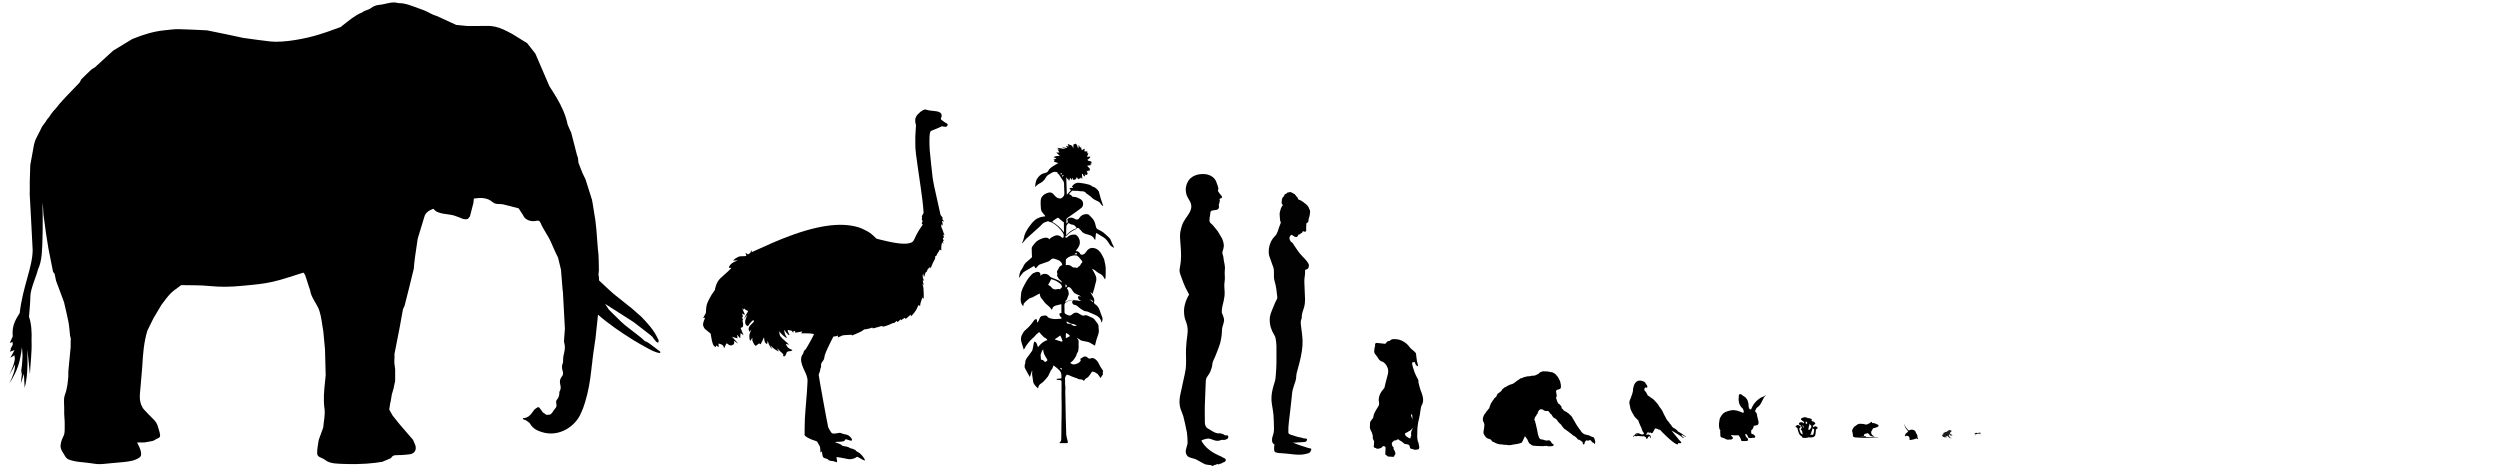 <?xml version="1.0" encoding="utf-8"?>
<!-- Generator: Adobe Illustrator 25.2.3, SVG Export Plug-In . SVG Version: 6.00 Build 0)  -->
<svg version="1.1" id="genome_x5F_silhouettes" xmlns="http://www.w3.org/2000/svg" xmlns:xlink="http://www.w3.org/1999/xlink"
	 x="0px" y="0px" viewBox="0 0 2940 560" style="enable-background:new 0 0 2940 560;" xml:space="preserve">
<style type="text/css">
	.st0{fill:#1D1D1B;}
	.st1{fill-rule:evenodd;clip-rule:evenodd;}
	.st2{fill:#020203;}
</style>
<path d="M2329.6,511c0.1-0.2,0-0.6-0.5-1.4s-1.4-1-1.4-1c0,0.1,0.3,0.4,0.3,0.4c-0.5-0.2-0.7,0.2-0.7,0.2c-0.1,0-0.2-0.3-0.7-0.3
	c-0.4,0-0.7,0.3-0.7,0.3s-0.1-0.1-0.3,0s-0.4,0.8-0.5,0.8s0-0.2,0.1-0.4c0.1-0.2-0.6-0.5-0.9-0.6c-0.3-0.1-0.7,0-1.3,0.4
	c-0.5,0.4-1,0.9-1,0.9c0.1,0.2,0.6,0.3,0.6,0.3s-0.1,0.4-0.1,0.5s0,0.1-0.1,0.2c-0.1,0.2-0.5,0.6-0.7,0.9c-0.2,0.2-0.7,0.4-0.7,0.4
	c-0.1,0-0.2,0-0.2,0l0,0h0.1v0.1c0,0,0,0,0.1-0.1c0,0,0.4,0,0.9-0.6c0.5-0.5,0.7-0.9,0.7-0.9h0.1v0.1c0.1-0.2,0.3-0.6,0.3-0.6
	c0.5,0.2,0.9,0,0.9,0v0.5c0,0,0,0-0.4,0.6c-0.4,0.6-0.9,0.9-0.9,0.9c-0.1,0-0.1,0.1-0.1,0.1l0.1-0.1v0.1l0.1-0.1
	c0.7-0.3,1.2-1.4,1.2-1.4h0.1v0.1c0-0.1,0.1-0.8,0.1-0.8c0.2,0,0.6-0.3,0.6-0.3c0.1,0,0.4,0,0.4,0s0.1,0,0.2,0c0.1,0,0.2,0,0.3,0
	s0.1,0,0.1,0c0.3,0,0.4-0.3,0.4-0.3c0.2-0.1,0.5-0.4,0.4-0.4c0,0-0.2,0.4-0.2,0.5s0,0.1,0.1,0.1s0.1,0,0.2,0c0.1,0,0.3-0.1,0.5-0.3
	c0.2-0.1,0.4-0.3,0.4-0.2s0.2,0.3,0.3,0.5c0.1,0.3,0.2,0.9,0.2,0.9c-0.1,0.2,0,0.3,0,0.3c-0.1-0.2,0-0.2,0-0.2s0.1,0,0.2,0.1
	c0.1,0.1,0.3,0.5,0.6,0.8s0.7,0.4,0.8,0.4s0.3,0-0.2-0.1s-0.9-0.7-1-0.9c-0.1-0.2-0.3-0.3-0.3-0.3s0,0,0-0.1s-0.3-1-0.3-1
	c0.2,0.1,0.5,0.2,0.5,0.2c-0.1,0.1,0,0.2,0,0.2s0-0.2,0.2-0.2c0.2,0.1,0.2,0.3,0.2,0.3c0.3-0.2,0.1-0.4,0.1-0.4s0.2-0.1,0.1-0.5
	c-0.1-0.4-0.4-0.7-0.4-0.7c-0.1-0.2-0.5-0.6-0.5-0.6c0.3,0.1,0.6,0.3,1,0.7C2329.2,509.9,2329.6,511,2329.6,511z M2326.8,510
	c-0.1,0.1-0.3,0.2-0.3,0.2s0.1-0.1,0.1-0.2s0-0.1,0-0.1s0.3-0.2,0.4-0.3c0.1-0.1,0.2-0.2,0.2-0.1l0,0c0,0,0,0.3,0,0.4
	C2327.2,509.9,2327,509.9,2326.8,510z"/>
<path class="st0" d="M2296,511.9c-0.2-0.1-0.3-0.1-0.5-0.2c-0.1-0.1-0.3-0.1-0.4-0.2l-0.1-0.1l0,0c0.1,0,0.1,0.1,0.2,0.1
	c0.1,0,0.3,0.1,0.4,0c0,0,0,0,0.1,0c0,0,0.1,0,0.1-0.1c0,0-0.1,0-0.2,0c-0.1,0-0.2-0.1-0.3-0.1s-0.2-0.1-0.2-0.1
	c-0.1,0-0.1-0.1-0.2-0.1c-0.1-0.1-0.2-0.2-0.3-0.3c-0.1-0.1-0.2-0.2-0.4-0.3c-0.1-0.1-0.3-0.2-0.4-0.3c-0.1,0-0.1-0.1-0.2-0.1
	c-0.1,0-0.2-0.1-0.3-0.1c-0.1-0.1-0.3-0.1-0.4-0.2l0.3-0.4l0.1-0.1c0-0.1,0.1-0.2,0.1-0.2c0-0.1,0.1-0.2,0.1-0.3
	c0-0.1,0.1-0.2,0.1-0.3c0-0.1,0-0.1,0-0.2c0,0,0,0,0.1-0.1c0.2-0.2,0.4-0.3,0.6-0.4c0.2-0.1,0.3-0.3,0.5-0.4
	c0.1-0.1,0.1-0.2,0.2-0.2c0,0,0,0,0-0.1l0.1-0.1l0,0l0,0c0-0.1,0-0.3-0.1-0.4s-0.2-0.2-0.3-0.3c0,0-0.1,0-0.1-0.1
	c-0.1-0.1-0.2-0.1-0.3-0.1c-0.2,0-0.4,0-0.7,0c0,0,0,0-0.1,0s-0.3,0-0.4,0l-0.1-0.1c-0.1-0.1-0.1-0.1-0.2-0.2
	c-0.1-0.1-0.3-0.1-0.5-0.1s-0.3,0.1-0.4,0.2c0,0-0.1,0.1-0.1,0.2c-0.1,0-0.1,0-0.2,0c-0.4,0-0.7,0.3-0.7,0.6l0,0l-0.1,0.1
	c-0.1,0-0.1,0.1-0.2,0.1c-0.1,0-0.1,0.1-0.2,0.1c-0.1,0-0.2,0.1-0.3,0.1l-0.1,0.1c-0.1,0.1-0.1,0.1-0.2,0.2
	c-0.2,0.1-0.3,0.2-0.5,0.3c-0.1,0.1-0.2,0.2-0.3,0.2s-0.2,0-0.4,0c-0.3,0-0.7,0-1.1,0.2c-0.1,0-0.3,0.1-0.3,0.2
	c-0.1,0.1-0.1,0.2-0.2,0.2c0,0,0,0-0.1,0.1c0,0,0,0-0.1,0s-0.1,0.1-0.2,0.1c-0.1,0-0.3,0.1-0.4,0.1c-0.2,0.1-0.5,0.1-0.7,0.3
	c-0.1,0.1-0.2,0.2-0.2,0.3c0,0.1,0,0.2,0,0.4c0,0,0,0.1,0.1,0.1c0,0.1,0.1,0.1,0.2,0.2c0,0,0,0,0,0.1c-0.1,0.1-0.2,0.3-0.3,0.4
	c0,0-0.1,0.1-0.1,0.2c-0.3,0-0.5,0.1-0.8,0.2c-0.4,0.2-0.5,0.7-0.4,1.2c0.1,0.4,0.3,0.8,0.6,1.2c0.3,0.5,0.8,0.5,1.3,0.5h0.1l0,0
	c0.2,0.1,0.4,0.1,0.6,0.2c0.2,0.1,0.4,0.2,0.6,0.3c0.1,0.1,0.2,0.1,0.2,0.2c0,0.1,0,0.1,0,0.2c0.1,0.1,0.1-0.1,0.1-0.1
	c0-0.1,0-0.2-0.1-0.3l0,0c0-0.1,0.1-0.2,0.2-0.2c0.2-0.1,0.4-0.1,0.6-0.1c0.1,0,0.3,0,0.4,0c0.1,0,0.2,0,0.3,0.1
	c0.2,0.1,0.3,0.3,0.4,0.4c0.1,0.1,0.2,0.2,0.2,0.3s0,0.1-0.1,0.2c0,0.2,0.1,0.3,0.2,0.1c0.1-0.1,0.2-0.4,0.1-0.5
	c-0.1-0.1-0.2-0.1-0.2-0.2c-0.1-0.1-0.1-0.2-0.2-0.3c-0.2-0.2-0.5-0.2-0.7-0.3l0,0c-0.2-0.1-0.3-0.1-0.5-0.2c-0.1,0-0.1,0-0.2-0.1
	l0,0c0.1-0.1,0.2-0.3,0.2-0.4v-0.1l0.1,0.1c0.1,0.1,0.2,0.1,0.3,0.1c0.3,0,0.6,0,0.9-0.1c0.3-0.1,0.5-0.3,0.7-0.4
	c0.1-0.1,0.2-0.2,0.3-0.3c0,0,0.1,0,0.1-0.1c0,0.1,0.1,0.2,0.1,0.3s0,0.1,0.1,0.2c0,0,0,0,0.1,0.1c0,0,0.1,0.1,0.1,0.2
	c0.1,0.1,0.2,0.2,0.3,0.4c0.1,0.1,0.1,0.1,0.1,0.2c0.1,0.1,0.1,0.2,0.2,0.2c0.1,0.2,0.2,0.3,0.4,0.4c0.2,0.1,0.3,0.3,0.5,0.4
	c0.3,0.2,0.6,0.2,0.9,0.3c0.2,0.1,0.2,0.2,0.4,0.3c0.1,0,0.1,0,0.2,0.1c0,0.1,0.1,0.1,0.2,0l0,0c0.1-0.1,0-0.2,0-0.2
	c0-0.1-0.1-0.1-0.1-0.1s0,0-0.1,0c0.1,0,0.1,0,0.2,0c0.1,0,0.3,0,0.4,0c0.1,0,0.4-0.2,0.5,0c0,0.1,0,0.2,0.1,0.1
	c0.1,0,0.1-0.1,0-0.2l-0.1-0.1c-0.1-0.1-0.3-0.1-0.5-0.1s-0.5,0-0.7-0.1l0,0l0,0c-0.1-0.1-0.3-0.1-0.4-0.2c-0.2-0.2-0.3-0.4-0.5-0.6
	c-0.1-0.2-0.2-0.4-0.3-0.6c-0.1-0.2-0.2-0.3-0.3-0.5c-0.1-0.1-0.2-0.2-0.3-0.3s-0.1-0.2-0.1-0.3c0-0.2-0.1-0.3-0.1-0.5v-0.1
	c0.1-0.1,0.1-0.3,0.2-0.4c0.1-0.1,0.2-0.3,0.2-0.4c0,0,0,0,0-0.1c0.1,0,0.1,0,0.2,0.1c0.1,0.1,0.3,0.1,0.4,0.2c0,0,0,0,0.1,0
	c0.2,0.1,0.5,0.2,0.8,0.2c0,0,0,0.1-0.1,0.1c0,0.1-0.1,0.1-0.1,0.2c-0.1,0.1-0.1,0.2-0.1,0.3s0,0.2,0,0.3h-0.1
	c-0.1,0-0.1,0.1-0.2,0.2c0,0.1,0,0.2,0.1,0.2c0,0,0.1,0,0.1-0.1s0-0.1,0.1-0.1s0.1,0,0.2,0c0.1,0,0.1-0.1,0.2-0.2
	c0.1-0.1,0.2-0.1,0.2-0.2c0.1-0.1,0.1,0,0.2,0.1c0.1,0.1,0.1,0.1,0.2,0.2l0.1,0.1h0.1c0,0.1,0,0.1,0.1,0.1s0.2-0.1,0.1-0.2
	c-0.1-0.1-0.2-0.1-0.2-0.2c0,0,0,0,0-0.1c0,0,0,0,0.1,0s0.2,0,0.2,0c0.1,0,0.3,0.1,0.4,0.1c0.2,0,0.3,0,0.5,0.1c0,0,0,0,0.1,0h0.1
	h0.1C2296.2,512,2296.1,512,2296,511.9z"/>
<path d="M2255.7,515.6c0,0-0.1-0.4-0.2-0.4c-0.2-0.1-0.6-0.2-0.6-0.2s0.1-0.4,0.1-0.9s-0.2-1.2-0.1-1.4c0-0.1-0.2-1-0.4-1.5
	c-0.2-0.6-1-1.4-1-1.4s-0.6-1.8-1.1-2.6c-0.5-0.8-1.5-1.4-2.1-1.6c-0.5-0.2-2-0.3-2.6-0.3s-2.4,0.6-2.7,0.9s-1.5-1-1.6-1.1
	s-1.7-1.9-2.2-2.6c-0.4-0.5-1.1-1.4-1-2.8c0.1-1-0.1-1-0.2-0.8c-0.1,0.2-0.1,1.3-0.1,1.7c0,0.9,0.8,2.3,1,2.7
	c0.2,0.4,1.1,1.5,1.7,2.2c0.2,0.3,1.5,1.5,1.4,1.8c-0.1,0.2-0.9,1.2-1.2,1.4c-0.2,0.2-0.7,0.6-1,0.7c-0.2,0.1-0.7,0.3-0.8,0.8
	c-0.1,0.4-0.4,0.9-0.4,1s-0.1,0.4-0.2,0.6c-0.1,0.1-0.6,0.7-0.4,0.9c0.2,0.1,0.3-0.2,0.4-0.2c0,0,0.1,0.2,0.1,0.4
	c0.1,0.2,0.1,0.4,0.2,0.3c0.1-0.1,0.2-0.6,0.2-0.6s0.2,0.4,0.4,0.5c0.1,0.1,0.2-0.2,0.2-0.2s-0.4-0.8,1.6-0.3
	c0.2,0.1,1.2,0.2,1.3,0.3s0.6,1.2,0.7,1.2c0.1,0.1,0.5,0.4,0.5,0.6s-0.1,0.6,0,0.7c0,0.2,0,0.5,0,0.9s-0.1,0.7,0.2,0.9
	c0,0,0.9,0.4,1.3,0.3c0.5-0.1,0.7-0.4,1-0.4s1.4-0.1,1.8-0.2c0.4-0.1,1-0.2,1.3-0.5c0.3-0.2,0.9-0.2,1.2-0.2
	c0.2-0.1,0.5-0.2,0.9-0.5s0.7-0.7,0.7-0.7s0.1,0.7-0.1,0.9c-0.1,0.2,0,0.1,0.2,0.1s0.2,0.1,0.2,0.2c0,0.1,0.1,0.4,0.2,0.2
	c0.2-0.1,0.1-0.4,0.1-0.4s0.5,0.1,0.6,0.2s0.2,0.2,0.2,0.1s0.2,0.1,0.2-0.2C2255.9,515.8,2255.7,515.6,2255.7,515.6z"/>
<path d="M2208.8,499.7c-0.1-0.2-0.4-0.4-0.9-0.5c-0.1,0-0.3-0.1-0.3-0.1c-0.1,0-0.3-0.1-0.5-0.2s-0.4-0.2-0.6-0.3
	c-1.5-0.7-1.9-1-3.3-1c-1.3,0-1.5-0.1-1.6-0.5c-0.1-0.5-0.5-1-1-1l0,0c-0.1,0-0.1,0-0.2,0c-0.2,0.1-0.4,0.3-0.4,0.4
	c0,0-0.1,0.1-0.3,0.2c-0.1,0.3-0.3,0.4-0.3,0.5c-0.1,0.2-0.3,0.4-0.4,0.4s-0.1,0-0.1,0.1c0,0-0.2,0.1-0.5,0.1c-0.2,0-0.4,0-0.4,0.1
	h-0.1c-0.1,0-0.1,0-0.1,0.1s-0.1,0.2-0.3,0.2c-0.1,0-0.3,0.1-0.4,0.3c-0.1,0.1-0.1,0.1-0.3,0.1c-0.1,0-0.2,0-0.2,0.1
	c0,0-0.1,0.1-0.1,0c0,0-0.3,0.1-0.3,0.2s-0.1,0.1-0.3,0.1c-0.1,0-0.1,0-0.2,0c0,0.1-0.3,0.2-0.4,0.2s-0.1,0-0.2,0c0,0-0.1,0-0.2,0
	s-0.2,0-0.2,0s-0.2,0.1-0.4,0.1c-0.3,0-0.4,0-0.9-0.2c-0.3-0.1-0.5-0.2-0.6-0.2s-0.3,0-0.5-0.1c-0.2,0-0.4-0.1-0.6-0.1
	s-0.6-0.1-1-0.2c-0.1,0-0.3-0.1-0.4,0c-0.1,0-0.2,0-0.3,0c-0.2-0.1-0.5-0.1-0.9,0c-0.2,0-0.3,0-0.3,0c-0.1-0.1-0.1-0.1-0.1,0
	c0.1-0.1,0-0.1-0.7-0.1c-0.6,0-1,0-1.1-0.1s-0.1-0.1-0.3,0c0,0.1-0.1,0.1-0.2,0.2c-0.1,0-0.3,0-0.4,0.1c-0.1,0-0.3,0.1-0.3,0.1
	s-0.2,0.1-0.3,0.1c-0.1,0.1-0.3,0.1-0.4,0.1s-0.3,0.1-0.4,0.1c-0.1,0.1-0.2,0.2-0.3,0.2s-0.1,0-0.1,0s0,0.1-0.1,0.1
	s-0.1,0.1-0.1,0.1c0,0.1,0,0.2-0.4,0.3c-0.1,0.1-0.3,0.1-0.3,0.2l-0.1,0.1c0,0-0.1,0.1-0.2,0.2c-0.1,0.1-0.4,0.2-0.6,0.4
	c-0.5,0.2-0.6,0.3-0.5,0.3l-0.1,0.1c-0.2,0.1-0.6,0.4-0.6,0.4s-0.1,0.1-0.2,0.1c-0.2,0.1-0.4,0.4-0.3,0.4s0.1,0.1-0.2,0.3
	c-0.1,0.1-0.3,0.2-0.3,0.2s-0.2,0.1-0.3,0.2c-0.2,0.1-0.2,0.2-0.2,0.3s0,0.1-0.1,0.2c-0.1,0-0.1,0.1-0.1,0.1v0.1v0.1v0.1l-0.1,0.1
	c0,0-0.1,0.2-0.1,0.3c-0.1,0.2-0.1,0.2-0.1,0.2s-0.1,0.1-0.3,0.3s-0.3,0.4-0.4,0.5c-0.1,0.1-0.1,0.2,0,0.2c0.1,0.1,0.1,0.1,0,0.2
	s-0.1,0.1-0.1,0.2s0,0.1,0,0.1s-0.1,0.1-0.2,0.2c-0.2,0.4-0.2,0.4-0.1,0.4c0.1,0,0.2,0.1,0,0.2s0,0.1,0.2,0c0.1-0.1,0.2-0.1,0.2-0.1
	s-0.1,0.2-0.2,0.3c-0.2,0.2-0.2,0.3-0.2,0.3c0.1,0,0.1,0.1,0,0.2c-0.1,0.2-0.1,0.5-0.1,0.5c0.1,0,0.1-0.1,0.2-0.1
	c0.1-0.1,0.2-0.1,0.2,0c0,0,0,0.1,0,0.2c-0.1,0.1-0.1,0.1,0.1,0.1c0.1,0,0.1,0,0.1,0.1c-0.1,0.5-0.1,1.5,0,1.6c0,0,0.1,0.1,0,0.1
	c0,0.1,0,0.1,0.1,0.1s0.1,0,0.1,0.2c0,0.3,0,0.4,0.1,0.3c0,0,0.1,0,0.1,0.1s0,0.2,0,0.3s0,0.1,0,0.2c0,0,0,0.1,0,0.2s0,0.2,0,0.2
	s0,0.3,0,0.5c0,0.7,0,0.9-0.1,0.9s0,0.1,0.1,0.1s0.1,0,0,0.1c0,0.1,0.5,0.5,0.6,0.7c0.1,0.1,0.2,0.6,2.7,0.9
	c16.2,1.3,26.1,0.2,26.6-0.1c0.5-0.1,0.5-0.2,0-0.2c0,0-4.9,0.6-17.9-0.2l-3.7-0.4c0,0,3.7,0.1,4.4,0.1c0.1,0,0.3,0,0.5,0s1,0,1.3,0
	c0.6-0.1,0.7-0.1,0.7-0.3c0-0.1,0.1-0.1,0.1-0.2c0.1-0.1,0.1-0.1,0.1-0.1l-0.3-0.2l-0.2-0.1c-0.1,0-0.7-0.1-0.7-0.1s-0.2,0-0.4,0.1
	c-0.2,0-0.1,0.1-0.2,0.1c-0.2,0-0.6,0-0.6-0.2c0-0.3,0-0.3,0-0.4c0-0.4,0-0.5,0-0.9c0-0.3,0-0.4,0.1-0.3s0.1,0,0.1-0.1
	s0-0.2,0.1-0.1s0.3-0.1,0.5-0.3c0.2-0.3,0.2-0.3,0.6-0.3c0.2,0,0.3,0,0.5-0.2s0.3-0.2,0.5-0.2c0.1,0,0.2,0,0.2,0s0.2,0,0.3,0
	c0.2,0,0.3,0,0.4-0.1c0.1-0.1,0.1-0.1,0.2-0.1s0.2,0,0.3-0.1c0.2-0.1,0.2-0.1,0.3-0.1c0.1,0.1,0.3,0.1,0.4,0.1c0,0,0.1,0,0.2,0
	s0.2,0.1,0.4,0.3c0.1,0.1,0.3,0.2,0.3,0.2l0.1,0.1c0,0.1,0.1,0.2,0.2,0.2c0.3,0.3,0.3,0.3,0.4,0.4c0.1,0.2,0.5,0.9,0.7,1
	s0.7,0.9,1,1s0.6,0,1,0.1l0.2,0.2c0.1,0.1,0.1-0.1,0.2-0.1c0.2,0.1,0.3,0.4,0.5,0.4h1c0.5,0,1,0.1,1.4,0c0.3-0.1-0.1-0.4-0.4-0.5
	c-0.5-0.1-0.9-0.7-1-0.7c-1.3-0.5-1.1-0.3-1.5-1.2c-0.1-0.2-0.2-0.4-0.3-0.6s-0.2-0.3-0.2-0.3c-0.1-0.1-0.1-0.3-0.1-0.5
	c0-0.4-0.1-0.7-0.1-1.2c0-0.1,0-0.3,0-0.5l0.1-0.4c0-0.1,0-0.1,0.1-0.2l0.1-0.1c0,0,0.1-0.1,0.2-0.3s0.2-0.4,0.2-0.5
	s0.1-0.2,0.2-0.2s0.1,0,0.1-0.1s0-0.1,0-0.1s0,0,0-0.1s0-0.1,0.1-0.1s0.1,0,0.1-0.1c0,0,0-0.2,0.1-0.3c0-0.2,0.1-0.2,0.1-0.2
	c0.1,0,0.1,0,0.1-0.1s0.1-0.2,0.1-0.2c0.1-0.1,0.1-0.2,0.1-0.3c-0.1-0.2-0.1-0.2,0.1-0.2c0.1,0,0.1,0,0.1-0.1
	c-0.1-0.2-0.1-0.3,0.1-0.3c0.1,0,0.2,0,0.3-0.1c0.1-0.2,0.5-0.3,0.5-0.3s0.2,0,0.3-0.1c0.2-0.1,0.4-0.1,0.6-0.1s0.4,0,0.5-0.1
	c0.1,0,0.1,0,0.2,0s0.1,0,0.2-0.1s0.1-0.1,0.4-0.1c0.6,0,0.6-0.2,0.7-0.2c0.3-0.1,0.6-0.1,0.7-0.3c0-0.1,0-0.2,0-0.2s0.3,0,0.4-0.1
	c0.2,0,0.3-0.1,0.4-0.1s0.2-0.1,0.2-0.1c0.1,0,0.1-0.1,0.2-0.1l0.1-0.1c0.1,0,0.9-0.4,0.9-1c0-0.1,0.1-0.2,0.2-0.3l0,0
	C2208.9,500.4,2208.9,499.9,2208.8,499.7z"/>
<path d="M2137.7,503.4c-0.1-0.4-0.3-0.8-0.7-1c-0.1-0.1-0.1-0.1-0.2-0.2c-0.2-0.1-0.3-0.3-0.5-0.4c-0.1-0.1-0.3-0.1-0.4-0.1
	c-0.4-0.3-0.9-0.4-1.4-0.4c-0.1,0-0.2,0.1-0.3,0.1c-0.4,0.2-0.7,0.3-1.1,0.5c-0.1,0-0.2,0.1-0.3,0.1c-0.2-0.1-0.3,0.1-0.4,0.2
	c-0.2,0.2-0.4,0.3-0.5,0.5c0,0,0,0-0.1,0c0.2-0.8,0.5-1.5,0.2-2.4h0.1c0.1-0.1,0.2-0.2,0.3-0.2c0,0.1,0,0.2,0.1,0.3h0.1
	c0-0.1,0-0.1,0-0.2c0.3-0.2,0.6-0.4,0.9-0.5c0.4-0.2,0.5-0.4,0.4-0.9c-0.1-0.1,0-0.2,0.2-0.2c0.1,0,0.2,0.1,0.4,0.1
	c0-0.1,0-0.1-0.1-0.2c0.1,0,0.2,0.1,0.2,0.1c0.1-0.1,0.2-0.2,0.2-0.3v-0.1c-0.2-0.2-0.1-0.5-0.3-0.8c-0.1-0.1-0.2-0.3-0.3-0.4
	c-0.1-0.3-0.5-0.1-0.5-0.5l0,0c-0.1,0-0.1-0.1-0.2-0.1s-0.1-0.1-0.2-0.2c-0.3-0.2-0.6-0.3-0.9-0.5c-0.2-0.2-0.5-0.2-0.8-0.2
	c-0.1,0-0.2,0-0.3,0s-0.2,0.1-0.3,0.1c-0.1-0.4-0.2-0.7-0.5-1c-0.3-0.2-0.3-0.3,0-0.6c0.1-0.1,0.2-0.2,0.2-0.3c0-0.1,0-0.2-0.1-0.3
	c-0.1-0.2-0.2-0.3-0.3-0.5c-0.1-0.1-0.3-0.2-0.4-0.3c-0.2-0.1-0.4-0.2-0.6-0.3l0,0c-0.3-0.1-0.6-0.1-0.9-0.2
	c-0.4-0.2-0.8-0.4-1.3-0.4c-0.4,0-0.8-0.1-1.1,0c-0.1,0-0.2,0-0.3-0.1c-0.2-0.4-0.6-0.3-0.9-0.5c-0.3-0.1-0.7-0.1-1-0.2
	s-0.6-0.2-0.9-0.2c-0.1,0-0.3-0.1-0.4-0.1c-0.3,0-0.6,0.1-0.9,0.1c-0.2,0-0.3,0.1-0.5,0.1c-0.2,0.1,0,0.1-0.3,0.2
	c-0.2,0-0.3,0.1-0.5,0.2s-0.5,0.2-0.8,0.2c-0.1,0-0.2,0.2-0.3,0c-0.1,0.1-0.2,0.2-0.4,0.3c-0.2,0.1-0.4,0.3-0.5,0.4
	c-0.2,0.3-0.5,0.6-0.4,1.1c0.1,0.4,0.3,0.7,0.8,0.8c0.2,0,0.3,0.1,0.5,0.1c-0.2,0.2-0.1,0.3,0,0.4s0.2,0.2,0.2,0.4
	c0.1,0.2,0.3,0.3,0.4,0.2c0.1,0,0.3-0.1,0.4,0c0.3,0.2,0.6,0.4,0.8,0.6c0.1,0.1,0.2,0.2,0.2,0.4c0.1,0.4,0.1,0.8,0.3,1.2
	c0.1,0.1,0.1,0.3-0.1,0.4c-0.2,0.1-0.3,0.1-0.5,0.1l0.1-0.1c-0.2-0.2-0.4-0.3-0.6-0.5c-0.4-0.3-0.8-0.5-1.2-0.5
	c-0.2,0-0.3-0.2-0.5-0.2c-0.4,0-0.7,0-1.1,0.1c-0.3,0.1-0.6,0.1-0.9,0.2c-0.3,0.2-0.6,0.4-0.8,0.6c-0.3,0.3-0.4,0.6-0.4,1
	c0,0.5,0.3,0.7,0.6,1c0.2,0.1,0.3,0.3,0.5,0.4h0.1c0.5,0,0.9,0.3,1,0.8c0.1,0.2,0.2,0.4,0.3,0.6s0.2,0.5,0.4,0.7c0,0,0,0.1,0.1,0.2
	c0,0.1,0.1,0.2,0.1,0.2c0.1,0.1,0.1,0.2,0.2,0.2c0.2,0.3,0.3,0.7,0.4,1c-0.1,0-0.1,0.1-0.2,0.1c-0.3,0-0.5,0.1-0.7,0.2
	c-0.3,0.2-0.6,0.4-0.7,0.7c0,0.1-0.1,0.2,0.1,0.4c0.2,0.2,0.3,0.4,0.5,0.5s0.3,0.4,0.4,0.6c0.2,0.4,0.4,0.8,0.6,1.1
	c0.1,0.2,0.2,0.3,0.2,0.5c0,0.3,0,0.6,0.1,0.9c0.1,0.4,0.2,0.8,0.3,1.2c0,0.2,0,0.5,0.1,0.7c0,0.1,0.1,0.1,0.1,0.2c0,0,0,0,0.1,0
	c0,0.2-0.1,0.2-0.3,0.3c-0.1,0-0.2,0-0.3-0.1c0.1,0,0.1-0.1,0.2-0.1c0,0,0,0,0-0.1c-0.4-0.1-0.8,0-1.1-0.3s-0.6-0.5-0.9-0.9
	c0.1,0,0.2-0.1,0.2-0.1c-0.3,0-0.4-0.1-0.5-0.3c-0.2-0.4-0.3-0.8-0.4-1.1c0,0,0,0,0,0.1l0,0c-0.2-0.6-0.6-1.2-0.6-2v-0.1
	c-0.3-0.4-0.4-0.9-0.3-1.3c0-0.2,0-0.3-0.1-0.5c-0.1-0.3,0.1-0.7,0.4-0.7c0.1,0,0.2,0,0.2-0.1c0.1-0.1,0.1-0.1,0.2-0.2
	c-0.1-0.1,0-0.2,0.1-0.3c0.2-0.1,0.3-0.3,0.5-0.4s0.2-0.3,0.2-0.5c-0.2-0.5-0.5-0.9-1.1-1.1c-0.1,0-0.1-0.1-0.2-0.1
	c-0.1-0.1-0.1-0.1-0.2-0.2c-0.5-0.2-1-0.4-1.5-0.6c-0.1,0-0.1-0.1-0.2-0.1c-0.2,0-0.3,0.1-0.5,0.1s-0.3,0.1-0.5,0.1
	c-0.3,0.2-0.2,0.2-0.3,0.2c-0.1,0.1-0.3,0.1-0.4,0.2c-0.1,0.1-0.2,0.3-0.5,0.3l-0.1,0.1c0,0.1-0.1,0.1-0.2,0.2
	c-0.2,0.1-0.3,0.3-0.3,0.5v0.1c-0.2,0.3,0,0.6,0.3,0.7c0.1,0,0.3,0,0.2,0.2c0,0,0,0,0.1,0c0.1,0.1,0.2,0.1,0.3,0.2
	c0.4-0.3,0.7-0.2,0.8,0.3c0,0.1,0.1,0.1,0.1,0.2s0.1,0.2,0.1,0.2c-0.1,0.2,0,0.2,0.1,0.3c0.1,0,0.2,0.2,0.2,0.2c0,0.4,0.1,0.7,0.3,1
	c0.1,0.2,0.2,0.5-0.1,0.7c0.3,0.1,0.4,0.4,0.3,0.7c0,0.1,0,0.2,0.1,0.3c0.2,0.2,0.3,0.4,0.2,0.6c0.1,0.1,0.2,0.2,0.2,0.3
	c0.1,0.3,0.2,0.6,0.3,0.9c0.2,0.6,0.4,1.1,0.7,1.7c0.3,0.7,0.7,1.3,1.3,1.8c0.5,0.4,1,0.9,1.6,1.2c0.4,0.2,0.5,0.6,0.8,0.9
	c0,0,0,0.1,0,0.2c0,0.3,0,0.5,0.3,0.6c0.2,0.1,0.5,0.2,0.7,0c0.1,0,0.2,0,0.3,0s0.2,0.1,0.3,0.1c0.7-0.1,1.4,0.2,2.1,0.1
	c0.7,0,1.4-0.1,2-0.3c0.4-0.2,0.7-0.2,1.1-0.3c0.4,0,0.8-0.2,1.2-0.1c0.8,0.2,1.7,0.1,2.5,0c0.2,0,0.5,0,0.6,0.1
	c0.2,0,0.3-0.1,0.4-0.1c0.3-0.1,0.7-0.1,1-0.2c0.3-0.1,0.6-0.2,0.9-0.4c0.4-0.2,0.8-0.4,1.1-0.8c0.1-0.1,0.1-0.1,0.2-0.2
	c0.1-0.1,0.2-0.1,0.2-0.2c0.1-0.2,0.2-0.5,0.2-0.7c0.1-0.4,0.1-0.5,0.3-0.8c0.1-0.1,0.1-0.2,0.1-0.3c0-0.2,0-0.5,0-0.7
	s0.1-0.4,0.1-0.5c0-0.4,0.1-0.7,0.1-1.1c0.1-0.6,0.2-1.3,0.2-1.9c0-0.1,0.1-0.2,0.1-0.4c0-0.2-0.1-0.4-0.1-0.6s0.2-0.4,0.2-0.6
	c0.1,0.1,0.2,0.1,0.2,0.1c0.1,0,0.1-0.1,0.2-0.2c0-0.1,0-0.2,0.1-0.3c0-0.1,0.1-0.2,0.2-0.2c0.4-0.2,0.9-0.4,1.3-0.7l0.1-0.1
	C2137.6,503.9,2137.7,503.7,2137.7,503.4z M2120.7,503c-0.3-0.7-0.6-1.3-0.9-2c-0.1-0.2-0.2-0.3-0.2-0.5c0-0.1,0-0.3,0.1-0.5h0.1
	c0.1,0.1,0.2,0.3,0.3,0.4c0,0,0,0.1,0,0.2s0,0.2,0,0.2c0.1,0,0.2,0,0.3,0l0.1-0.1c0.1,0,0.2,0.1,0.2,0.1c0.1,0.4,0.2,0.7,0.2,1.1
	c0.1,0.3,0.1,0.6,0.1,0.9c0,0.2,0,0.4,0.1,0.6C2120.9,503.4,2120.8,503.2,2120.7,503z M2125.3,497.3c-0.2,0-0.2,0.1-0.1,0.2
	c0.1,0.2,0.1,0.2,0,0.4c-0.1,0.2-0.1,0.4,0,0.5c0,0,0,0.1,0,0.2c-0.1,0-0.2,0-0.2-0.1c-0.2-0.2-0.4-0.2-0.6-0.2
	c-0.1,0-0.3-0.1-0.4-0.1c-0.1,0-0.1,0-0.2,0c-0.2,0.1-0.2,0-0.2-0.2s-0.1-0.4-0.1-0.5s0-0.2,0-0.4c0-0.2,0-0.3,0-0.4
	c0-0.3-0.1-0.6,0.1-0.9c0-0.1,0.2-0.1,0.2-0.1c0.2,0.3,0.5,0.2,0.8,0.3c0.2,0.1,0.3,0.1,0.3,0.3c0,0.2,0.2,0.3,0.3,0.5
	c0,0.1,0.1,0.1,0.1,0.2C2125.3,497.1,2125.3,497.2,2125.3,497.3z M2128.3,505c-0.3,0.2-0.5,0.5-0.8,0.7c-0.2,0.2-0.6,0-0.7-0.2
	c-0.2-0.6-0.1-1.2,0-1.8c0.1-0.4,0.1-0.8,0.2-1.1c0.1-0.3,0.1-0.5,0.2-0.8c0.1-0.3,0.1-0.6,0.2-0.9c0-0.1,0-0.1,0.1-0.2
	c0.1,0.1,0.1,0.1,0.1,0.1c0-0.7,0.2-1.4,0.4-2c0.1-0.3,0.3-0.4,0.6-0.3c0,0.2,0,0.4,0,0.6c0,0.3,0.1,0.5,0.4,0.7h0.1
	c0.1,0,0.2,0,0.2,0.1c0.1,0.3,0.2,0.3,0.5,0.4c0.1,0,0.2,0.2,0.2,0.3c0.1,0.2,0.1,0.3,0.2,0.5v0.1c0,0.2,0,0.3-0.1,0.5
	c-0.1,0.3-0.1,0.5-0.2,0.8c-0.1,0.3-0.2,0.6-0.3,0.9C2129.2,503.8,2128.9,504.5,2128.3,505z M2133.4,506.3c-0.1,0.3-0.2,0.6-0.2,0.9
	c0.1,0.5-0.1,0.9-0.2,1.3c0,0.3-0.1,0.5-0.2,0.8c0,0.2-0.1,0.3-0.2,0.5v0.1c0.2,0.2,0,0.3,0,0.4c-0.1,0.2-0.2,0.4-0.2,0.6
	c0,0.1-0.1,0.1-0.2,0.2c-0.1,0-0.1,0.1-0.2,0.1c-0.1,0-0.2,0.1-0.4,0.1c-0.1,0-0.2-0.1-0.3,0.1h-0.1c-0.1,0-0.3,0-0.4-0.1
	c-0.1,0-0.1-0.2-0.2-0.3c-0.1,0-0.2,0.1-0.2,0.2c-0.1,0.2-0.2,0.1-0.3,0c-0.2-0.1-0.4-0.2-0.6,0c-0.1,0.1-0.4,0-0.5-0.1
	s-0.2-0.3-0.3-0.4c0.2-0.2,0.4-0.4,0.6-0.6c0.1-0.1,0.3,0,0.5,0.1c0.1,0,0.2-0.1,0.3-0.1c-0.1,0-0.2-0.1-0.2-0.1
	c0-0.2,0.1-0.4,0-0.6c-0.1-0.1-0.1-0.2,0-0.3c0.1-0.4,0.3-0.9,0.4-1.3c0.1-0.2,0.2-0.5,0.3-0.7c0-0.1,0-0.2,0.1-0.4
	c0.2-0.7,0.4-1.3,0.6-2c0.1-0.4,0.2-0.7,0.4-1.1c0.1,0.2,0.2,0.3,0.3,0.4c0.2-0.1,0.4,0,0.5,0.2s0.2,0.3,0.4,0.3
	c0.1,0,0.2,0.1,0.2,0.1c0.2,0.2,0.3,0.4,0.4,0.6C2133.5,505.7,2133.5,506,2133.4,506.3z"/>
<path class="st1" d="M2075.7,465.2l-0.9,0.6l-0.8,0.5c-4.7,1.2-10.8,6.9-13,11.4c-1.1,2.2-1.6,3.8-1.9,3.7c-0.1,0-1,0.1-1.2-0.1
	c-0.9-0.5-1.5-1.9-1.6-4.8c-0.1-4.4-2-8.9-6.2-10.9c-0.5-0.5-1.7-1.2-2.2-1.7c-0.7-0.5-2.1-0.6-2.6,0.1c-0.6,0.7-0.5,2.1-0.5,3v0.4
	c-0.5,1.4,0,5.4,0.5,6.9s1.3,3.1,1.9,3.8l0.6,0.7c0.8,1.2,1.7,1.4,2.1,2.4c0.1,0.4,0.3,0.8,0.4,1.2c0.4,2,0.5,1.3,0.4,2
	c-0.2,1-0.7,1.2-1.2,1c-5.2-2.3-9.2-3.7-14-2.8c-1.6,0.3-5.2,1.3-6.6,2c-1.7,0.9-3.3,2.3-4.7,4.5c-2.2,3.3-1.9,3.8-2.5,7.7
	c-0.2,2.6-0.7,7,1.6,9.7l0,0c-0.7,0.7-0.3,2.2-0.2,3.2c0.1,1.5-0.5,3.7,1.3,4.6l0.2,0.1l1.7,0.6c0.7,0.1,0.8,0.1,1.5,0.4
	c0.4,0.2,0.8,0.4,1.2,0.7c0.6,0.3,1.3,0.6,1.5,0.7c0.8,0.3,1.9,0.3,2.6,0.2c0.8-0.1,0.9-0.2,1.7-0.1c0.7,0.1,1,0.2,1.5-0.2
	c0.5-0.1,1.1-0.5,1.4-0.9c1-1.7-2.1-3-2.3-4.2c0.1,0,1,0.2,1.2,0.2c1.7,0.2,7.1,0.3,7.8,0.1c0.2,0,0.4,0.2,0.5,0.3
	c0.7,1.2,2.4,3.7,2.6,5.1c0,0.4,0,0.8,0.3,1c0.1,0.1,0.5,0.2,0.6,0.3c0.6,0.1,0.9,0.2,1.5,0.1h1.6l2.9-0.1l0.4-0.2l0.7-0.5
	c0.1-0.1,0.4-0.1,0.2-1.1c0-0.2-0.2-0.7-0.3-0.9c-0.4-0.7-0.5-0.9-1.1-1.3c-0.7-0.5-1-1-1.2-1.3c-0.3-0.9-0.6-1.9-0.9-2.8
	c0.6,0.2,1.4,0.1,1.7,0.1l0.8,1.1c0.1,0.2,0.5,0.9,0.7,1.3c0.1,0.2,0.1,0.3,0.1,0.4c0.1,0.2,0,0.2,0.2,0.6c0.2,0.7,0.5,0.8,1.2,0.9
	c0.4,0.2,3.3,0.5,3.5,0h1.2c0.9,0,1.5,0,2.3-0.3c0.8-0.7-0.2-2.6-1-3c-0.3-0.6-1-0.7-1.5-0.9l-1.2-0.4c-0.6-0.2-0.5-0.3-0.7-0.8
	l-0.1-1.3v-0.8c0-0.8-0.2-0.6,0.1-1.2c0.2-0.4,0.3-0.6,0.7-0.8c0.4-0.3,0.7-0.6,0.9-1c0.3-0.7,1-1.9,1.2-2.7c0-0.2,0.1-0.5,0.1-0.7
	c0-0.1,0-0.3-0.1-0.4c0.1,0.1,0.3,0.2,0.8,0.1c0.8,0,1.7-0.5,2.4-0.6c1.8,0.3,2.4-1.4,2.6-2.9c0.2-1.4-1.4-6-1.6-7.6
	c-0.2-1.7-0.4-3.5-1.5-4.7c-0.3-0.3-0.3-0.4-0.6-0.7c-0.2-0.3-0.5-0.4-0.6-1c0.6-0.5,0.9-1.1,1.1-1.8c0.3-0.5,0.1-0.7,0.7-1.4
	c0.4-0.5,0.6-0.6,1.1-1c2-1.4,3.3-3,4.2-4.7c1.3-2.4,2.6-4.9,3.8-7.4l0.8-0.7c0.6-0.3,1-0.8,0.7-1.4
	C2075.7,464.9,2076.2,464.9,2075.7,465.2z"/>
<path d="M1982.2,513.1c-1.1-0.9-7.2-5-8.9-5.6c0,0,0-1.6-6.1-4.9c0,0-1.3-1.7-1.4-1.7s0.5-0.3-2.4-3c0,0,0.3-0.4-1.2-1.9
	s-3.1-4.2-3.1-4.2s0.4-0.1-1.3-2.7c-1.7-2.6-2.3-5.9-5-9c-2.7-3.2-1.6-3-3.8-5.5c-2.2-2.5-4.4-5.3-7-6.6c0,0-3.1-2.5-4.3-3
	c0,0-1.9-4.5-3.4-5.3c0,0-1.4-1.3,0.3-4c0,0,1.5,0.2,1.8-0.1c0,0,0.2,0.7,0.2,1c0,0,2.1-2.3-1.1-5c-0.3-0.9-0.2-2.1-3.4-3.3
	c-3.2-1.3-6-0.8-7.4,0.4s-2.9,2.4-4,7.4c-0.5,2.3-0.3,3.2-0.3,3.2s-0.2,0.9-0.2,1.3s-0.5,1.2-0.6,2.3c0,0-1.7,4.5-1.9,5.4
	c0,0-1.7,3.2-1.6,5.3c0.1,2.1,0.9,4.5,1,5.1c0,0-0.1,1.3,0.7,2.7c0,0-0.2,1.1,0.6,1.7c0.5,0.3,0.5,0.4,0.5,0.8s0,1.6,0.7,1.4
	c0,0,1.3,2.2,1.5,2.7s1.3,2.3,1.5,2.4s1.9,2.1,2.2,2.2c0.3,0.2,1.2,1.3,1.2,1.3l0.3-0.2c0,0,1.5,4.3,1.7,4.5s1.6,4,2,4.2
	c0,0,1.5,5.2,2.8,6.5c0,0,0.8,0.4,0.4,1.3s-2.3,0.6-2.7,0.7c0,0-2-0.6-2.2-0.8c-0.2-0.2-1.1-0.8-2-0.5c0,0-2.4-0.8-3.6,1.5v0.2
	c0,0-2,0.8-2.3,2.6v0.2c0,0,0.2,0,0.3-0.1c0.1-0.1,1.2-1.7,2.1-1.6c0,0,0.5,0.9,1.7,0.6c1.2-0.3,0.9-0.5,2.3-0.3s2,0.3,3,0.3
	c1.1,0,2.1,0,2.3,0s1.5,0,1.7,0.1s0.4,0.4,0.5,0.6c0.1,0.1,0.7,0.5,1.2,0.4c0.3,0-0.2,0.8,0.7,1c0,0-0.2,0.4-0.5,0.6l-0.1,0.3
	c0,0,0.6,0.1,0.6,0c0.1-0.1,1.1-0.3,1.3-0.4s0.6-1.2,0.5-1.5c0-0.3,0.5-0.6,0.8-0.6s0.7-0.6,0.9-0.6c0.1,0,1.1,0.8,0.7,2.2v0.2
	c0,0,0.6,0.3,0.8-0.8s-0.1-2.1-0.2-2.1c0,0-0.7-0.9-1.4-1.1c0,0-1.2-0.6-1.9-0.3c0,0-0.7,0.1-0.8,0.2h-0.9l0.1-0.6
	c0,0,0.7-1.3,1-1.5s1.3-1.5,1.3-1.5l0.5,1.8l0.6,0.1l0.6-1.1c0,0,0.4,0.1,0.6,0.1s0.6,0.2,0.6,0.4c0,0.2,0.7,0.9,1.7,0.3
	s1.2-1.4,1.3-1.6c0.2-0.2,0.8-1.6,1-1.9s0.3-0.6,0.6-0.9c0.3-0.3,0.5-0.8,0-1.4l1.2,0.6c0,0,1.3,0.3,1.7,0.1c0,0,2.1,1.2,2.4,1.5
	c0,0,0.2,0.7,0.2-0.7c0,0,1.3,0.9,1.5,1.3s13.7,14.3,18.7,16.1c1.2,0.4,2.6,0.4,1.7-1.4c0,0,5.2,1.1,3.6-1.1
	c-1.6-2.2-2.6-2.6-2.6-2.6s-0.2-0.8-1.3-1.9s-7.4-9.1-7.4-9.1s12.4,7,13.3,8.6c0,0,2.2,1.1,1-0.3c-1.2-1.4-2.3-1.9-2.3-1.9
	s0.6-1.1,0-1.5c0,0,4.3,2.5,4.6,2.6C1982.5,513.8,1983.4,514,1982.2,513.1z M1923.6,511c0,0-0.3,0-0.4,0.1c0,0,1.3-1.4,2.3-0.6
	c0,0-0.2,0.3,0,0.3C1925.8,510.8,1924,510.5,1923.6,511z"/>
<path d="M1810.2,438.6c0,0.4-0.4,0.5-0.6,0.7c-0.4,0.3-0.8,0.7-1.3,0.8c-0.1,0-0.2,0.1-0.3,0.1c-0.5,0.2-1,0.5-1.4,0.7
	c-0.5,0.2-1,0.4-1.4,0.6c-0.4,0.1-0.8,0.3-1.2,0.3c-0.4,0-0.8-0.1-1.1,0.1c-0.1,0.1-0.3,0.1-0.4,0c-0.7-0.4-1.3,0.1-2,0.2
	c-0.4,0-0.8,0.2-1.1,0.3c-0.5,0.1-1.1-0.2-1.6,0.1c-0.3,0.2-0.7,0-1.1,0c-0.1,0-0.2,0-0.3,0.1c-0.3,0.1-0.6,0.2-0.8,0.2
	c-0.4-0.1-0.7-0.1-1.1,0c-0.3,0.1-0.6,0.3-0.8,0.5c-0.1,0.1-0.4,0.1-0.6,0.1c-0.3,0-0.7,0-1,0.1c-0.7,0.3-1.3,0.9-2.1,1
	c-0.1,0-0.1,0.1-0.2,0.1c-0.2,0.1-0.4,0.2-0.5,0.2c-0.5,0.1-0.9,0.1-1.3,0.2c-0.3,0.1-0.7,0.3-0.9,0.6c-0.5,0.6-1,1.1-1.7,1.3
	c-0.7,0.3-1.2,0.7-1.7,1.2c-0.2,0.2-0.4,0.6-0.8,0.5l-0.1,0.1c-0.1,0.1-0.2,0.3-0.3,0.3c-0.2,0.2-0.5,0.3-0.8,0.4
	c-0.2,0.1-0.4,0.2-0.3,0.5c0,0-0.1,0.1-0.2,0.2c-0.7,0.4-1.5,0.8-2.2,1.2c-0.3,0.2-0.6,0.4-0.9,0.4c-0.8,0.1-1.5,0.4-2.2,0.7
	c-0.2,0.1-0.4,0-0.5,0.1c-1,0.5-1.9,1-2.8,1.4c-0.4,0.2-0.9,0.4-1.2,0.7s-0.7,0.5-1.1,0.6c-1,0.3-1.7,0.9-2.4,1.6
	c-0.2,0.2-0.4,0.5-0.8,0.6c-0.2,0-0.3,0.2-0.4,0.4c-0.1,0.1-0.3,0.3-0.4,0.4c0.1,0.5-0.2,0.9-0.5,1.2c-0.1,0.1-0.2,0.2-0.3,0.3
	c-0.1,0.3-0.3,0.4-0.6,0.6c-0.3,0.1-0.6,0.4-0.9,0.6c-0.2,0.1-0.3,0.3-0.5,0.4s-0.4,0.3-0.3,0.5c-0.8,0.5-1.5,0.9-2.2,1.3
	c-0.1,0.4-0.1,0.7-0.3,1c-0.2,0.4-0.4,0.8-0.6,1.1c-0.1,0.2-0.1,0.5-0.3,0.7c-0.3,0.4-0.4,1-1,1.2l-0.1,0.1c-0.3,0.3-0.6,0.7-1,0.9
	c-0.6,0.3-0.8,0.9-1.1,1.4c-0.3,0.4-0.4,1.1-1,1.3c-0.1,0-0.1,0.2-0.2,0.3c0,0.1,0,0.2-0.1,0.3c-0.2,0.4-0.5,0.7-0.8,1.1
	c0,0,0.1,0.1,0.2,0.2c-0.6,0.1-0.5,0.6-0.6,1c-0.3-0.4-0.2-0.7-0.1-1c-0.2,0.3-0.3,0.6-0.3,0.9c0,0.5-0.3,0.7-0.5,1.1
	c-0.1,0.2-0.3,0.4-0.3,0.7c0,0.3-0.1,0.7-0.3,0.9c-0.5,0.7-0.6,1.5-0.8,2.3c-0.1,0.2-0.1,0.5-0.2,0.7c-0.1,0.3-0.2,0.6-0.3,0.8
	c-0.5,0.6-1.1,1.2-1.6,1.8c-0.2,0.2-0.3,0.5-0.5,0.7c-0.3,0.4-0.5,0.7-1,0.9c0,0-0.1,0.1,0,0.1c0.1,0.4-0.3,0.5-0.4,0.8
	c-0.2,0.4-0.5,0.9-0.8,1.2c-0.3,0.4-0.7,0.8-1,1.2c-0.1,0.1-0.2,0.2-0.2,0.3c-0.4,0.7-0.8,1.3-1.1,2c0,0.1-0.1,0.2,0,0.2
	c0.3,0.2,0,0.3-0.1,0.4c-0.1,0.2-0.2,0.3-0.3,0.5c-0.1,0.2-0.1,0.5-0.2,0.8c-0.1,0.5-0.4,1-0.3,1.5c0.1,0.6,0,1.2,0.1,1.8v0.1
	c0.1,0.3,0.3,0.6,0.3,1c0,0.6,0.4,0.8,0.7,1.1c-0.2,0.5,0.1,0.8,0.4,1.1c0,0.2-0.1,0.5,0,0.6c0.6,0.8,0.2,1.7,0.2,2.5
	c0,0.6-0.1,1.2-0.1,1.9c0,0.2-0.1,0.3-0.1,0.5c0,0.4,0,0.8-0.1,1.1c-0.2,0.6-0.3,1.2-0.4,1.9c-0.1,0.3-0.1,0.5-0.1,0.8
	c0,0.6-0.1,1.2-0.1,1.8c0,0.2,0,0.4,0,0.6c0,0.1,0.1,0.2,0.1,0.3c0.1,0.3,0,0.6,0.2,0.8c0.5,0.9,1,1.8,1.6,2.6
	c0.9,1.1,1.8,2.4,3.4,2.7c0.1,0,0.1,0.1,0.2,0.1c0.8,0.3,1.6,0.5,2.4,0.8c0.3,0.1,0.6,0.2,0.7,0.4c0.5,0.6,0.9,1.2,1.4,1.7
	c0.5,0.6,1.1,1.1,2,1.2c0.6,0.1,1.1,0.4,1.6,0.8c0.3,0.2,0.6,0.4,1,0.5c0.3,0.1,0.5,0.2,0.8,0.3c0.7,0.2,1.3,0.4,1.9,0.6
	c0.5,0.1,1,0.3,1.5,0.4c0.2,0,0.3,0,0.5,0s0.3,0,0.5,0c0.6,0.1,1.2,0.2,1.9,0.2c0.5,0.1,1,0.1,1.4,0.2c1.1,0.3,2.2,0.1,3.2,0.2
	c0.8,0.1,1.6,0.1,2.4,0.3c1.2,0.3,2.4,0.2,3.5-0.1c0.4-0.1,0.9-0.1,1.3-0.2c0.4-0.1,0.8-0.1,1.1-0.2c0.4-0.1,0.8-0.3,1.1-0.3
	c1.4,0.1,2.8-0.3,4.2-0.6c1-0.2,2-0.4,3-0.7c0.5-0.1,1-0.3,1.4-0.5s0.8-0.4,1-0.8c0.1-0.3,0.3-0.7,0.5-0.9c0.4-0.5,0.6-1.1,0.6-1.7
	c0.1,0,0.2,0,0.3-0.1c0.2-0.5,0.5-1.1,0.7-1.6c0.1-0.2,0.2-0.3,0.2-0.5c0.2-0.3,0.4-0.6,0.4-1c0-0.3,0.3-0.8,0.6-0.9
	c0.3-0.1,0.8,0.2,0.9,0.5c0.3,0.8,0.9,1.4,1.4,2c0.3,0.3,0.6,0.8,0.8,1.2c0.2,0.6,0.3,1.2,0.8,1.7c0,0,0,0.1,0,0.2
	c-0.1,0.5,0.2,0.7,0.5,1c0.1,0,0.2,0.1,0.2,0.2c0,0.4,0.3,0.7,0.5,1c0.2,0.4,0.6,0.7,1,0.9c0.7,0.4,1.4,0.7,1.8,1.4
	c0.1,0.1,0.2,0.2,0.3,0.2c0.8,0.2,1.5,0.5,2.3,0.6c1.6,0.2,3.3,0.2,5,0.3c1.3,0.1,2.6,0.1,3.9,0.1c0.9,0,1.8,0,2.8,0
	c0.4,0,0.9-0.1,1.3-0.2c0.8,0,1.6,0,2.5,0c0.5,0,0.9,0.2,1.3,0.3s0.7,0.2,1.1,0.2c1.1,0,2.1-0.1,3.2-0.2c0.4,0,0.9-0.1,1.3-0.3
	s0.7-0.5,1.1-0.9c0.1-0.1,0.1-0.4,0-0.5c-0.6-0.5-1.1-1.1-1.8-1.4c-0.3-0.1-0.5-0.4-0.7-0.7c-0.2-0.2-0.2-0.6-0.4-0.8
	c-0.2-0.4-0.5-0.8-0.8-1.1c-0.6-0.9-1.5-1.3-2.6-1.2c-0.7,0.1-1.3,0.2-1.9,0.3c-0.2,0-0.3,0.1-0.5,0c-0.7-0.1-1.4-0.3-2.1-0.5
	c-0.5-0.1-0.9-0.4-1.4-0.5c-1-0.2-1.9-0.3-2.9-0.5c-0.6-0.1-1-0.3-1.3-0.8c-0.2-0.4-0.5-0.7-0.8-1.1c-0.1-0.2-0.3-0.4-0.3-0.6
	c0-0.5-0.1-0.8-0.4-1.2c-0.1-0.1-0.1-0.2-0.1-0.3c-0.3-0.9-0.6-1.8-0.8-2.7c0,0,0,0,0-0.1c0-0.3-0.1-0.7-0.1-1c0-0.2,0-0.4-0.1-0.6
	s-0.2-0.5-0.2-0.7c-0.1-1.5-0.5-2.9-0.9-4.2c0-0.1,0-0.1,0-0.2c-0.1-0.3-0.1-0.6-0.2-0.9c-0.2-0.8-0.4-1.7-0.6-2.5s-0.2-1.7-0.7-2.4
	c-0.1-0.1-0.1-0.4-0.1-0.6c-0.1-0.3,0-0.6-0.1-0.9c-0.1-0.4-0.3-0.9-0.6-1.2c-0.3-0.4-0.2-0.9-0.4-1.3c0-0.1,0.2-0.3,0.2-0.5
	c0.1-0.5,0.2-1,0.3-1.4c0-0.2,0.1-0.4,0.2-0.5c0.2-0.4,0.5-0.8,0.8-1.2c0.2-0.3,0.4-0.5,0.6-0.8c0.1-0.1,0.2-0.3,0.3-0.5
	c0.2-0.6,0.2-1.3,1-1.4c0.1,0,0.3-0.2,0.3-0.4c0.2-0.5,0.3-1.1,0.4-1.6c0-0.1,0.1-0.1,0.1-0.2c0.1-0.3,0.2-0.5,0.3-0.8
	c0.1-0.2,0.4-0.4,0.5-0.7c0.2-0.4,0.3-0.7,0.6-1c0.5-0.5,1.1-0.8,1.8-1c0.3-0.1,0.6,0,0.9,0c0.8,0,1.5,0.3,2.2,0.7
	c0.5,0.3,0.9,0.7,1.4,1c0.4,0.2,0.8,0.2,1.2,0.3c0.7,0.3,1.4,0,2.1-0.1c0.1,0,0.2-0.1,0.3,0c0.4,0.1,0.7,0.3,1.1,0.4l0.1,0.1
	c0.2,0.2,0.4,0.5,0.6,0.7s0.3,0.3,0.4,0.5c0.3,0.4,0.5,0.8,0.8,1.2c0.1,0.1,0.2,0.3,0.3,0.4c0.4,0.3,0.8,0.6,1.2,0.9
	c0.3,0.2,0.4,0.5,0.6,0.9c0.5,0.8,1,1.5,1.5,2.3c0.3,0.4,0.8,0.6,1.2,0.9c0.3,0.2,0.6,0.5,0.9,0.5c0.4,0.1,0.6,0.2,0.8,0.5
	c0,0.1,0.1,0.1,0.2,0.1c0.6,0.2,0.9,0.9,1.3,1.2c0,0,0,0.1,0.1,0.2s0.1,0.2,0.2,0.3c0.5,0.7,1,1.4,1.5,2.1c0.2,0.3,0.5,0.4,0.7,0.7
	c0.4,0.6,1,1,1.5,1.4c0.4,0.3,0.7,0.8,1.1,1.1c0.1,0.1,0.2,0.3,0.3,0.4c0.3,0.2,0.4,0.4,0.4,0.8c0,0.1,0.1,0.2,0.1,0.3
	c0.7,0.3,1,0.9,1.3,1.5c0.1,0.2,0.3,0.4,0.5,0.6c0.3,0.4,0.8,0.5,0.9,1c0,0.1,0.2,0.2,0.3,0.3c0.9,0.3,1.6,0.8,2.3,1.4
	c0.6,0.6,1.2,1,1.9,1.4c0.2,0.1,0.4,0.3,0.6,0.4c0.5,0.4,0.9,1,1.5,1.3c0.4,0.2,0.7,0.4,1.1,0.7c1,0.8,1.8,1.6,2.8,2.4
	c0.2,0.1,0.4,0.2,0.6,0.3c0.4,0.2,0.9,0.3,1.2,0.6c0.7,0.5,1.3,1,1.9,1.6c0.2,0.2,0.3,0.4,0.5,0.5c0.4,0.1,0.5,0.4,0.6,0.7
	c0.3,0.7,0.8,1,1.4,1.2c0.5,0.1,1,0.2,1.4,0.4s0.7,0.5,1.1,0.7c0.6,0.4,1.1,0.8,1.6,1.2c0.2,0.1,0.4,0.1,0.6,0.3
	c0.3,0.2,0.4,0.5,0.3,0.9c-0.1,0.6,0,1.2,0.4,1.8c0.2,0.4,0.6,0.5,1,0.3c0.3-0.1,0.6-0.3,0.7-0.6c0.2-0.5,0.3-1,0.3-1.5
	s0.2-0.9,0.5-1.2c0.3-0.4,0.7-0.8,1.1-1.2c0.1-0.1,0.4-0.3,0.6-0.3c0.3,0,0.7,0.2,1,0.3c0.6,0.3,1.1,0.2,1.6-0.1
	c0.3-0.2,0.6-0.3,1-0.4c0.4,0,0.7,0,1.1,0.1c0.1,0,0.2,0.1,0.2,0.2c0.6,0.7,1.2,1.4,1.8,2.1c0.2,0.3,0.6,0.6,0.9,0.6
	c0.6,0.1,1.1,0.3,1.2,1c0.1,0.3,0.3,0.3,0.6,0.3c0.3,0,0.5-0.1,0.5-0.4c0.1-0.6,0.3-1.3,0.3-1.9c-0.1-1.4-0.6-2.8-1.2-4.1
	c-0.1-0.2-0.2-0.5-0.3-0.7c-0.5-0.5-1.1-0.8-1.8-1c-0.8-0.2-1.6-0.4-2.3-0.9c-0.6-0.4-1.2-0.7-1.9-0.9c-0.8-0.2-1.6-0.2-2.3-0.6
	c-0.3-0.2-0.6-0.2-1-0.2c-0.8-0.1-1.5-0.3-2.2-0.7c-0.9-0.4-1.6-1-2.3-1.6c-0.3-0.3-0.6-0.6-0.9-1c-0.1-0.2-0.3-0.3-0.4-0.5
	c-0.5-1.1-1.2-1.9-1.9-2.7c-0.3-0.3-0.7-0.6-0.7-1.1c0-0.1-0.1-0.2-0.2-0.3c-0.2-0.4-0.7-0.6-0.8-1.1c0-0.2-0.2-0.4-0.3-0.5
	c-0.3-0.3-0.7-0.6-1.1-1c0.3-0.3,0.4-0.5,0-0.7c-0.6-0.3-0.7-1-1-1.5c-0.3-0.4-0.4-0.8-0.8-1.1c-0.2-0.1-0.4-0.3-0.2-0.6v-0.2
	c-0.3-0.4-0.3-1-0.9-1.2l-0.1-0.1c0-0.7-0.9-1-0.9-1.8c0,0,0,0,0-0.1c-0.3-0.4-0.6-0.8-0.8-1.1c-0.2-0.4-0.7-0.6-0.5-1.1
	c0,0,0,0,0-0.1c-0.3-0.4-0.6-0.9-0.9-1.2c-0.5-0.6-0.8-1.3-1.5-1.6c-0.2-0.1-0.4-0.3-0.6-0.5c-0.5-0.7-1.1-1.4-1.9-1.8l-0.1-0.1
	c-0.6-0.5-1.2-1-1.8-1.3c-0.7-0.4-1.5-0.7-2.2-1.1c-0.5-0.3-1.1-0.6-1.4-1.1c-0.4-0.6-0.9-1.1-1.4-1.5c-0.3-0.3-0.7-0.6-1-0.9
	c-0.1-0.1-0.1-0.2-0.1-0.2c0-0.4,0.1-0.8,0.1-1.1c0-0.1,0-0.3,0-0.4c-0.2-0.3-0.5-0.7-0.8-1c-0.4-0.4-0.7-0.9-1.1-1.3
	c-0.2-0.3-0.4-0.6-0.7-0.8c-0.3-0.2-0.7-0.3-1.1-0.5c-0.4-0.1-0.4-0.3-0.4-0.7c0-0.1,0-0.3-0.1-0.4c-0.2-0.2-0.5-0.4-0.6-0.7
	c-0.2-0.4-0.5-0.8-0.4-1.1c0-0.4-0.1-0.6-0.3-0.9c-0.1-0.1-0.1-0.3-0.2-0.4c-0.3-0.6-0.1-1.4-0.7-1.9l-0.1-0.1
	c0.1-0.4,0-0.9,0.2-1.2c0.7-0.9,0.6-1.9,0.5-3c-0.2-1.3-0.4-2.5-0.7-3.8c-0.1-0.4,0-0.8,0.3-1.1c0.2-0.2,0.3-0.5,0.4-0.7
	c0.2-0.4,0.5-0.5,1-0.5c0.4,0,0.9,0.2,1.3-0.2c0.2-0.2,0.5-0.3,0.8-0.4c0.6-0.1,1.1-0.2,1.5-0.9c0.1-0.2,0.4-0.3,0.1-0.6
	c0,0,0-0.2,0.1-0.2c0.3-0.4,0.5-0.9,0.3-1.3c-0.1-0.2-0.1-0.4-0.1-0.6s0.1-0.6,0-0.7c-0.2-0.3-0.1-0.5,0-0.8
	c-0.1-0.2-0.2-0.4-0.2-0.6s0-0.5-0.1-0.7c-0.2-0.4-0.3-0.8-0.3-1.2c0-0.2-0.1-0.3-0.1-0.5c-0.1-0.4-0.2-0.8-0.2-1.2
	c0-0.1,0-0.1,0-0.2c-0.3-0.4-0.5-0.8-0.8-1.2c-0.3-0.4-0.5-0.8-0.5-1.3c0-0.1,0-0.2-0.1-0.3c-0.4-0.6-0.8-1.1-1.2-1.7
	c-0.1-0.1-0.1-0.2-0.1-0.2c0-0.2,0-0.4-0.3-0.5c-0.1,0-0.2-0.2-0.3-0.3c-0.2-0.3-0.4-0.5-0.7-0.8c-0.1-0.1-0.2-0.2-0.3-0.4
	c-0.3-0.4-0.6-0.9-1-1.2c-0.1-0.1-0.1-0.1-0.2-0.2c-0.3-0.3-0.7-0.6-1.1-0.8c-0.2-0.2-0.5-0.3-0.8-0.5c-0.4-0.2-0.9-0.3-1.2-0.6
	c-0.5-0.3-0.9-0.4-1.4-0.4c-0.6,0-1.1-0.1-1.7-0.2c-0.3,0-0.5-0.2-0.8-0.3c-0.4-0.1-0.9-0.3-1.4-0.2c0.1,0.1,0.2,0.2,0.2,0.2
	c-0.3-0.2-0.8,0.1-0.9-0.4c-0.3,0-0.6-0.1-0.8,0c-0.5,0.1-1,0.2-1.4-0.1c-0.2-0.1-0.4-0.2-0.6,0c0,0-0.1,0-0.2,0
	c-0.3-0.1-0.5,0-0.6,0.2c-0.3-0.1-0.6-0.2-0.8-0.2c-0.3,0-0.7,0.1-1,0c-0.5-0.1-1,0.1-1.4,0.3c-0.3,0.1-0.6,0.3-0.9,0.4
	c-0.2,0.1-0.4,0.2-0.5,0.2c-0.3-0.1-0.5,0-0.8,0.2C1810.7,438.4,1810.5,438.5,1810.2,438.6z"/>
<path id="_x3C_path_x3E_" d="M1639.8,398.8c-2.8,0-3.3,0.2-4.8,1.5c-0.8,0.8-1.7,0.7-2.8,1c-1.1-0.1-2.5,3.2-3.5,3
	c-0.5-0.1-2.4-0.3-4.4-0.5s-4.1-0.4-4.9-0.5c-1.6-0.2-1.8,0-2.3,1.9c-0.3,1-0.3,1.2,0,1.4c0.3,0.2,0.3,0.3-0.1,0.9
	c-0.3,0.4-0.5,0.9-0.5,1.6c0,0.5-0.1,1.4-0.2,2c-0.6,2.5-0.2,4.1,1.5,6.1c1.5,1.7,3.7,4.9,3.7,5.3c0,0.5,2.8,2.6,3.4,2.6
	c0.9,0,2.7,1.1,4.1,2.7c1.2,1.3,1.7,2,2.5,4c1,2.3,1,2.5,1,4.8s-0.1,2.8-1.9,9.3c-1,3.8-2,7.6-2.1,8.5c-0.2,1.5-0.4,1.8-1.7,3.3
	c-3.3,3.9-4.8,6.9-5.3,10.9c-0.2,1.7-0.2,2.3,0,3.2c0.2,0.6,0.3,1.9,0.3,2.9c0,1.6,0,1.8-0.9,3.1c-1.2,1.8-4.9,7.9-5.3,9.9l-0.8,3.7
	l-1.9,2.5c-1.4,2-1.8,2.7-1.7,3.1c0.1,0.3,0,1.7-0.1,3.2c-0.3,3.2-0.1,4,1.6,7.2c0.7,1.3,1.1,2.4,1.1,2.9c0,0.4,0.2,1.1,0.4,1.4
	c0.3,0.5,0.3,1.1,0.2,2.2c-0.1,1.4-0.1,1.7,0.6,3c0.4,0.8,0.8,1.8,0.9,2.1c0.2,0.6,0,3.5-0.4,6.4l1.1,1.3c0.8,0,1.4,0.1,1.5,0.3
	c0.6,0.7,1.9,0.9,3.8,0.5c2-0.5,3-1,3.8-2.1c0.5-0.7,0.7-0.8,1.5-0.8s1.1,0.2,1.6,0.7l0.7,0.7l-0.2,4.2l-0.2,4.2l0.7,0.5
	c0.4,0.3,1.1,0.9,1.6,1.3c0.9,0.8,0.9,0.8,3.3,0.8c1.3,0,2.5,0.1,2.6,0.2c0.2,0.2,0.5,0.2,1.5-0.1c0.7-0.2,0.9-0.4,0.9-0.8
	c0-0.3,0.3-0.9,0.7-1.4c0.7-0.8,0.7-0.9,0.6-2c-0.1-1.2-0.9-3-1.8-4.3c-0.4-0.5-0.4-0.9-0.3-1.6c0.1-0.8,0.1-0.9-0.4-1.2
	c-0.9-0.4-1.9-3.1-1.7-4.5c0.1-0.7,0.4-1.1,1.5-2.1c1.3-1.3,1.4-1.3,2.6-1.3c1.1,0,1.4-0.1,1.7-0.6c0.7-0.9,2.2-0.8,2.9,0.1
	c0.3,0.4,0.8,0.8,1.1,0.8c0.9,0.3,3.2,1.9,4.1,2.9c0.8,0.9,0.9,0.9,2.9,1.2c2.8,0.3,3.7,0.9,4.2,2.4c0.2,0.6,0.4,1.5,0.4,1.8
	c0,0.6,0.2,0.8,1.3,1.2c0.7,0.3,1.5,0.5,1.8,0.5s0.9,0.1,1.4,0.4c1.1,0.5,2.5,0.5,4.4,0c1.5-0.4,1.5-0.4,1.8-1.6
	c0.4-1.1,0.3-1.3-0.1-2.8c-0.3-0.9-0.5-2.2-0.6-3c-0.1-0.9-0.2-1.4-0.4-1.4c-0.3,0-0.4-0.3-0.9-3.5c-0.3-1.7-0.3-3.1-0.2-4.4
	c0.1-1,0.1-3.3,0.1-5.2c0-3.8,0.8-9.9,1.7-13c0.6-1.9,1.7-7.9,2.3-12.9c0.3-2.5,0.5-2.9,1.3-4.4c2.4-4.1,2-9.3-1.4-17.3
	c-0.4-0.9-0.8-2.3-1-3.2c-0.2-0.8-0.6-2.4-0.9-3.5c-0.5-1.5-0.7-2.4-0.7-3.8c0-1.5-0.1-2-0.5-2.5c-0.9-1.3-3.2-6.1-4-8.2
	c-1.7-4.6-2.9-9-2.9-10.3c0-1.5,0.1-1.6,2-1.7h1.2l0.4,1.4c0.4,1.4,1.4,2.7,2.5,3.2c1,0.5,1.1,0.1,0.6-1.6c-0.8-2.7-1.3-5.3-1.7-9.1
	c-0.2-2.1-0.5-4-0.5-4.4c-0.2-0.5-2.8-3-5.3-4.9c-0.7-0.5-1.7-1.6-2.2-2.3c-2.2-3.3-5.3-5.8-9.8-7.9
	C1645.6,399.4,1643,398.8,1639.8,398.8L1639.8,398.8z M1660.2,486.9l0.3,0.2l0.3,1.9l0.2,1.7l-0.1,1.1v2.8l-0.3-2.9l-0.7-1.5
	l-0.2-0.7l-0.4-1l0.6-1.2L1660.2,486.9L1660.2,486.9z M1660.7,503.6l0.3,0.1l0.2,0.5l-0.8,1.6l-0.8,2l-0.2,1.9l0.1,1.5l0.1,1.5
	l-0.5,0.6l-0.2,1.1l-0.3,1.1l-1.2-0.1l-1.9-1.1l-1.6-1.1l-1.1-1.3l-0.4-0.6l-0.2-1.2l0.5-0.7l3.2-1.6l0.8-0.6l1.5-0.7l0.9-0.8
	l0.8-0.6L1660.7,503.6L1660.7,503.6z"/>
<path class="st2" d="M1496.8,312.7c2.7,5.7,0.2,11.8,2.1,17.8c0.9,2.9,1.5,6,2,9c0.5,3.3,0.9,6.6,1.2,9.9c0.1,0.7-0.1,1.5-0.3,2.1
	c-0.6,1.4-1.6,2.7-2.1,4.1c-1.8,4.1-3.5,8.3-5.1,12.5c-0.9,2.5-1.4,5-1.4,7.7c-0.1,6.5,1.8,12.4,5.2,17.9c0.8,1.2,1.4,2.7,1.7,4.1
	c0.5,3.1,1,6.2,1,9.3c0.1,6.5,0.1,13,0,19.5c0,4.1-0.3,8.2-0.6,12.3c-0.3,3.7-0.4,7.5-1.7,11.1c-0.8,2.3-1.4,4.6-2,6.9
	c-1.5,6-2.1,12.1-1.1,18.2c0.7,4.2,1.5,8.5,1.9,12.8c0.4,5.3,0.5,10.6,0.6,15.9c0.1,3.2-0.5,6.3-1.6,9.3c-0.6,1.7-0.9,3.3-0.7,5
	c0.3,1.7,0.4,3.5,2.5,4.2c0.1,0,0.3,0.4,0.3,0.7c-0.1,1.6-0.5,3.2-0.4,4.8c0.3,3.4,0.3,4,3.9,4.7c0.7,0.1,1.4,0.3,2,0.3
	c3.4,0.3,6.8,0.4,10.2,0.8c5,0.6,10,1.3,15.1,1.1c3.1-0.1,6.1-0.8,9.1-1.6c2.4-0.7,2.9-2.7,3.5-4.6c0.1-0.4,0.1-0.8-0.9-1.1
	c-0.1,0-1.3-0.2-2.8-0.6c-6.4-2.2-11.7-3.5-18.1-6.4c1,0,2.1,0.2,3.1,0.1c3.6-0.2,7.1-0.4,10.7-0.7c1.4-0.1,2.5-0.8,2.9-2.3
	c0.2-0.9,0-1.5-1-1.7c-1.1-0.1-2.2-0.2-3.3-0.4c-0.8-0.1-1.5-0.7-2.3-0.8c-4-0.3-7.5-2-11.3-3c-0.8-0.2-1.6-0.6-2.4-0.9
	c-1.1-0.4-1.5-1.2-1.6-2.4c-0.3-8.2,1.3-16.3,2.1-24.4c0.5-5.1,1.1-10.2,1.7-15.3c0.4-3.4,0.5-6.8,1.3-10.1
	c0.9-3.6,2.3-7.1,3.4-10.7c0.3-1,0.5-2,0.6-3c0.2-1.9,0.2-3.8,0.6-5.7c1.1-4.5,2.5-9,3.6-13.5c2-8.3,3.7-16.6,3.4-25.2
	c-0.2-5.4-1-10.8-1.7-16.2c-0.4-3.2-0.9-6.3,0.5-9.4c0.1-0.4,0.2-0.8,0.2-1.2c0-3.6,1-7,2.2-10.3c1.4-3.9,1.8-8,1.7-12.2
	c-0.2-6.5-0.5-12.9-0.8-19.4c-0.2-5.6,1.2-7.8,0.9-14c0-0.6,1.6-0.8,2.1-1c1.2-0.5,1.7-1.3,2.1-2.5c0.7-2.1,0.1-4-1.2-5.7
	c-0.8-1.1-2.8-3.7-3.8-4.6c-4.1-4.1-6.5-6.9-9.8-11.9c-1.1-1.8-2.3-3.5-3.5-5.3c-0.4-0.6-0.8-1.4-1.4-1.6c-2.4-1-2.9-4.8-2.9-4.8
	c-0.1-1.2,0.6-3.3,2.4-4.2c0.2,0,0.4,0.2,0.6,0.3c0.4,0.3,2.5,1.6,3,1.9c4.5,2.2,3.7-3.6,5.8-2.7c0.2,0.1,0.4,0.2,0.6,0.1
	c1-1.3,0.4-0.7,0.8-1.5c0,0,0.1,0,0.1,0.1v-0.1c1.3,0.2,1.5-0.5,1.7-0.8c0-0.8,0.8-1.5,1.6-1.4c0.4,0.1,0.8,0.4,1.2,0.5
	c2.6,0.4,1.8-3,1.8-3.5c0-0.8,0.1-1.6,0.1-2.4c0.2-2.1-0.5-4.5,1.8-5c1.2-0.6,0.3-1,0.8-1.8c-0.1-0.2,0-0.5,0.1-0.7
	c0-0.1,0-0.1,0-0.2c0-0.3,0.2-0.8,0.1-1.1c0.1-0.4,0-0.6,0.4-1.2l0.3-1.6h0.1c0,0,0-0.1,0-0.2h0.1c0-0.1,0-0.2,0-0.2
	c0.2,0,0.1-0.3,0.1-0.4c0.1-0.1,0.1-0.3,0.1-0.4c0,0,0-0.1,0.1-0.1c0-0.3,0-0.5,0.1-0.8c0-0.2,0.1-1.6,0.2-1.8c0-0.1,0-0.3,0.1-0.3
	c0-0.3,0-0.7,0.1-1c0,0,0,0,0.1,0c0,0-0.1,0-0.2,0l0.1-0.2c0-0.1,0-0.2,0.1-0.3c0-0.2-0.1-1-0.2-1.8c-0.2-0.7-1.5-3.2-1.5-3.4
	c-0.4-1.3-1.2-1.6-2.1-3.1c-7.2-6.2-9-5.8-9.9-6.4h0.1c0,0-0.1,0-0.2,0c0-0.2-0.2-0.2-0.4-0.2c0-0.2,0.1-0.3,0.2-0.5
	c-0.1-0.2-0.3-0.3-0.4-0.5c0-0.1-0.1-0.2-0.2-0.4c0,0-0.1,0-0.2-0.1c0-0.1,0-0.2,0.1-0.3c0-0.2-0.1-0.4-0.3-0.5
	c-0.1,0-0.1-0.2,0-0.2h-0.1l-0.1-0.1c-0.1-0.3-0.4-0.5-0.8-0.5v-0.1c0.1,0,0.1-0.1,0.2-0.2c-0.1-0.1-0.2-0.1-0.4,0
	c0-0.1,0-0.1,0-0.2h0.1c-0.1-0.1-0.3-0.1-0.4-0.1c0,0,0-0.1,0-0.2c-0.1,0-0.2,0-0.3,0c0.2-0.3,0-0.6-0.1-0.9
	c-0.2-0.1-0.4-0.2-0.7-0.3c-0.1-0.2-0.1-0.5-0.3-0.7c0-0.1,0-0.2-0.1-0.3c-0.5-0.4-0.4-0.2-0.8-0.2c-0.1-0.1-3.4-2.2-4.5-2.2
	c-0.4,0-0.9,0.1-1.2,0.1c-0.2,0.1-0.4,0.2-0.7,0.2c-0.1,0.1-0.4,0.1-0.6,0.1v0.1c-0.6,0-0.5-0.1-0.9,0.2c0,0,0-0.1,0-0.2
	c-0.1,0.1-0.2,0.3-0.4,0.4v-0.1c0,0.1,0,0.1,0,0.2h-0.1v-0.1c0,0.1-0.1,0.2-0.2,0.3c0,0.1,0,0.2,0,0.3c-0.1,0-0.2,0-0.2,0
	s0,0.1,0,0.2c-0.2,0-0.3,0-0.5,0.1c-0.9,0.1-1.1,0.6-1.3,0.8c-0.3,0.3-0.7,0-1,1.3c0,0.2-0.2,0.3-0.4,0.4c0.1,0,0.2,0,0.3,0.1
	c-0.2,0.1-0.4,0.3-0.6,0.5c0.1,0,0.1,0.1,0.2,0.1c-0.1,0.2-0.3,0.4-0.5,0.6c-0.3,0.2-0.6,0.5-0.9,0.7c0,0,0,0.1,0,0.2h-0.1
	c-0.1,0.2-0.2,0.4-0.3,0.6c0,0.2-0.1,0.4-0.2,0.6c0,0-0.1,0.9-0.1,1c-0.1,0-0.2-0.1-0.3-0.2c0,0.3,0.2,0.7,0.1,1
	c0,0.2-0.2,0.4-0.1,0.7l-0.1,0.1c0,0,0.1,0,0.1,0.1c-0.1,0.2-0.2,0.4-0.2,0.6c0.1,0.2,0,0.3,0,0.5c-0.1,0.7,0,1.4,0.3,2.1
	c-0.2,0-0.3-0.1-0.5-0.2v-0.1l0,0c-0.2-0.1-0.2-0.4-0.3-0.5c0,0.1,0,0.1,0,0.2c0.1,0.1,0.1,0.2,0.2,0.3c0.3,0.4,0.8,0.7,1.1,1.1
	c0.1,0.3,0.3,0.5,0.5,0.7c0.1,0.1,0.1,0.2,0.1,0.3c-0.1,0.2-1.3,1.4-1.5,2.3c-0.4,0.4-0.4,1-0.9,1.9v0.1c-0.1,0.2-1.2,3.9-1.3,4.8
	c-0.3,2.1,0.6,9.2,0.6,9.4c0.1,0.2,0.1,0.4,0.1,0.5c0.2,0,0,0.3,0.2,0.4c0-0.1,0-0.1,0-0.2c0.1,0.1,0.1,0.2,0.2,0.3
	c0.1,0,0.2,0.1,0.2,0.2c0,0,0.1,0,0.1,0.1v0.1c0,0-0.1,0-0.2,0c0,0.2,0.1,0.5,0.1,0.7h-0.1c0,0.1,0,0.1,0,0.2
	c-0.1,0.2-0.1,0.5-0.2,0.7c0,0.2,0,0.3-0.2,0.4c0,0.2,0,0.4-0.2,0.6c0,0.3-0.2,0.7-1.5,4c-0.5,1.3-1.8,7-4.3,9.5
	c-10.2,9.9-7.4,22.8-7.2,23.3L1496.8,312.7z"/>
<path d="M1434.7,545.3c-0.5,0.5-1.2,0.9-1.9,0.8c-0.3-0.1-0.7-0.2-1-0.3c-0.3-0.2-0.6-0.2-0.9,0.1c-0.6,0.7-1.3,0.9-2.2,0.8
	c-0.4-0.1-0.8,0.1-1,0.4c-0.6,0.8-1.5,1-2.4,0.5c-1.3-0.7-2.8-0.8-4.3-0.9c-2-0.1-3.9-0.6-5.6-1.6c-2.3-1.2-4.6-2.4-6.9-3.8
	c-1.9-1.2-4-1.9-6.1-2.4c-1.5-0.3-2.8-0.8-4.2-1.4c-1.1-0.5-1.9-1.3-2.6-2.3c-0.8-1.3-1.2-2.7-1.2-4.2c0-1.6,0.4-3.2,0.9-4.7
	c0.4-1.5,0.8-2.9,1.2-4.4c0.1-0.3,0.1-0.8,0.1-1.2c-0.1-2-0.2-4-0.2-6c-0.1-2.1-0.3-4.1-0.6-6.2c-0.3-1.9-0.8-3.8-1.2-5.7
	c-0.3-1.6-0.6-3.2-1-4.8c-0.2-1.2-0.5-2.3-0.8-3.4c-0.4-1.7-0.7-3.4-1.2-5c-0.6-2-1.3-3.9-2.1-5.8c-0.8-1.9-1.6-3.8-1.9-5.9
	c-0.2-1.3-0.4-2.6-0.5-3.9c-0.1-2.6,0.1-5.1,0.5-7.6c0.6-3.4,1.4-6.8,2.2-10.2c0.4-1.8,0.8-3.6,1.1-5.4c0.3-1.3,0.6-2.7,0.9-4
	c0.5-2.3,1-4.5,1.5-6.9c0.3-1.8,0.7-3.6,1-5.5c0.2-1,0.2-1.9,0.3-2.9c0.4-5.2,0.2-10.5,0.1-15.8c-0.1-2.1,0.1-4.1,0.1-6.2
	c0.1-2.7,0.3-5.4,0.6-8.1c0.2-1.5,0.4-3.1,0.6-4.6c0.5-3.5,0.9-7.2,0.6-10.8c-0.2-2.3-0.7-4.6-1.5-6.7c-0.6-1.9-1.5-3.7-1.9-5.6
	c-0.6-2.8-0.9-5.8-0.8-8.7c0.1-2,0.3-4,0.8-6c0.6-2.7,1.5-5.4,2.7-8c0.6-1.4,1.4-2.7,2.2-4c0.2-0.5,0.2-0.8,0-1.2
	c-1.4-2.6-2.8-5.1-4.1-7.8c-1-2-1.7-4.2-2.6-6.3c-1.2-3-2.3-6.1-3.4-9.2c-0.7-1.9-1-3.8-0.8-5.8c0.2-1.6,0.5-3.3,0.8-4.9
	c0.2-1.5,0.4-2.9,0.6-4.4c0.4-4,0.4-8.1,0.2-12.1c-0.1-3.4-0.5-6.8-0.7-10.2c-0.2-3.4-0.6-6.8-0.3-10.2c0.1-1.5,0.4-3.1,0.8-4.6
	c0.4-1.8,0.9-3.7,1.5-5.4c0.9-2.8,2.4-5.3,4.1-7.8c1.3-1.9,2.6-3.7,3.7-5.5c1.5-2.3,2.6-4.7,3-7.4c0.3-2.4-0.2-4.8-1.3-7
	c-0.8-1.5-1.6-2.8-2.4-4.2c-1-1.7-1.9-3.6-2.3-5.6c-0.5-2.4-0.6-4.9-0.2-7.4c0.2-1.5,0.7-2.9,1.2-4.3c0.5-1.1,1.1-2.2,1.7-3.2
	c0.7-1.2,1.7-2.2,2.7-3.1c1.2-1.1,2.6-1.9,4-2.6c1.9-0.9,3.8-1.5,5.8-1.8c2.1-0.3,4.2-0.5,6.3-0.3c2.7,0.2,5.2,0.8,7.6,2.1
	c2.9,1.6,5.1,3.8,6.3,6.9c0.7,1.9,1.4,3.7,2,5.6c0.2,0.7,0.3,1.5,0.5,2.2c0.1,0.5,0,0.9-0.2,1.3c-0.3,0.9-0.5,1.7,0.1,2.4
	c0.5,1.1,1.7,2.4,2.7,3.8c0.3,0.5,1.2,1.3,1.5,1.8c0.3,0.9,0.4,1.6-0.7,2.2c-0.4,0.2-0.9,0.3-1.3,0.5c-0.8,0.3-0.9,0.7-0.6,1.5
	c0.1,0.2,0.1,0.3,0.2,0.5c0.2,0.6,0.2,1.2-0.3,1.7c-0.2,0.2-0.3,0.5-0.2,0.8c0.1,0.5,0.1,1-0.2,1.4c-0.6,0.8-0.6,1.6-0.4,2.6
	c0.2,0.8,0.2,1.6,0,2.3c-0.4,1.3-1.3,2.1-2.5,2.4c-1,0.2-2.2,0.3-3.2,0.5c-0.9,0.2-1.7,0.3-2.6,0.5c-1,0.3-1.6,1.2-1.7,2.3
	c0,1.9-0.4,3.7-0.8,5.5c-0.2,1-0.3,2.1-0.3,3.1c-0.1,0.9,0.1,1.8,0.5,2.6c0.2,0.5,0.5,0.9,0.9,1.2c1.5,1.1,2.7,2.6,3.9,4
	c1.7,2,2.8,3.6,4.5,5.6c2.3,3.7,2.6,4.2,4.8,8c1.2,2.3,2.5,6.9,2.3,9.4c-0.2,2.2-0.5,3.1-1.4,6c-0.3,0.3-0.4,1.2-0.3,1.7
	c0.1,0.9,0.2,1.7,0.5,2.6c0.5,1.4,0.8,2.8,0.9,4.4c0.1,2.1,0.7,4.1,1.1,6.2c0.2,1.2,0.4,2.4,0.5,3.7c0.1,0.9,0.1,1.9-0.1,2.8
	c-0.3,2.9-0.2,5.8,0,8.7c0.2,2-0.1,3.9-0.3,5.9c-0.4,2.4-0.4,4.9-0.2,7.3c0.2,3.2,0.5,6.4,0.1,9.5c-0.2,1.8-0.5,3.5-0.9,5.3
	c-0.5,2.4-1.2,4.8-1.7,7.2c-0.5,2.2-0.6,4.5-0.6,6.7c0,0.3,0.2,0.7,0.3,1c1,2,1.7,4.2,2.3,6.5c0.3,1.4,0.1,2.8-0.3,4.2
	c-0.4,1.5-0.7,3-1.3,4.5c-0.6,1.7-0.6,3.4-0.8,5.2c-0.1,1.7-0.2,3.4-0.3,5.1c-0.2,1.9-0.6,3.8-0.9,5.6c-0.5,2.8-1.3,5.6-2.3,8.3
	c-0.9,2.6-2,5.2-3,7.8c-1,2.7-2.2,5.5-3.5,8.1c-0.7,1.5-1.2,3-1.3,4.6c-0.2,3.1-1.2,5.9-2.4,8.7c-0.9,2-2,3.8-3.3,5.5
	s-1.9,3.6-2,5.7c-0.2,4-0.3,8.1-0.5,12.1c-0.1,3.4-0.2,6.9-0.4,10.3c-0.3,4.6-0.3,9.1-0.3,13.7c0,4.2,0,8.5,0.1,12.7
	c0,1.2,0.3,2.3,0.6,3.4c0.5,1.4,1.3,2.5,2.6,3.3c1.9,1.2,3.8,2.3,5.6,3.4c1.7,1,3.4,1.9,5.3,2.3c0.8,0.2,1.5,0.3,2.3,0.2
	c1.7-0.2,3.4,0.3,4.9,0.9c0.6,0.2,1.2,0.6,1.7,1c0.5,0.3,0.9,0.5,1.5,0.5c0.4-0.1,0.9,0,1.3-0.1c0.9,0,1.5,0.4,1.7,1.3
	c0.2,1.2-0.1,2.1-1,2.8c-0.9,0.6-1.9,1-2.9,1.2c-0.8,0.2-1.6,0.2-2.4,0.1c-0.8-0.1-1.6-0.1-2.3,0.2c-1.7,0.8-3.6,1-5.5,0.8
	c-1.5-0.2-2.8-0.7-4.1-1.2c-1-0.3-1.9-0.7-2.9-1c-1.6-0.5-3.1-0.4-4.7-0.1c-0.9,0.2-1.7,0.5-2.6,0.7c-0.3,0.1-0.6,0.2-0.9,0.3
	c-0.5,0.2-0.9,0.5-1.4,0.6c-0.9,0.3-1,0.6-0.5,1.4c2,3.3,4.4,6.3,7.4,8.8c3.5,3,7.4,5.3,11.5,7.3c0.9,0.5,1.9,0.8,2.8,1.2
	c1.2,0.5,2.2,1.1,3.2,1.7c0.3,0.2,0.8,0.5,1.2,0.6c0.4,0.2,0.8,0.3,1.2,0.6c1,0.6,1.3,1.8,0.7,2.8c-0.6,1-1.5,1.6-2.6,1.8
	c-0.6,0.1-1,0.2-1.4,0.7c-0.3,0.4-0.8,0.5-1.3,0.5C1435.4,545.6,1435.1,545.4,1434.7,545.3z"/>
<path d="M1307.6,285.7c-1-2.4-1.6-4.9-3.8-6.7c-2.1-1.7-3.9-3.8-6.1-5.5c-2-1.4-4.1-2.7-6.3-3.6c-1.9-0.8-2.3-2.1-2.7-3.8
	c-0.5-2.4-1.2-4.9-2.4-7c-1.2-2.1-3.3-3.9-5-5.7c-0.4-0.5-0.9-1-1.4-1.2c-3.3-1.2-8.2,0.5-10.1,3.5c-1.8,2.8-3.4,3.2-6.2,1.5
	c-3-1.8-5.8-1.7-8.5,0.5c0.9,3.6,0.9,3.7-1,5.2c0-1.7-0.1-3.4,0-5.1c0-0.4,0.3-0.9,0.6-1.1c2.9-2.1,5.9-4.1,8.8-6.2
	c2.7-2,5.6-3.9,8.2-6c3.1-2.6,2.6-8.1-0.8-10.1c-2.4-1.5-4.9-2.7-7.8-2.9c-1.2-0.1-2.5,0.1-2.9-1.5c-0.1-0.3-0.7-0.4-1.1-0.7
	c-0.6-0.3-1.2-0.6-2-1.1c1.3-1.4,2.4-2.7,3.6-3.8c0.3-0.3,1.1-0.1,1.6-0.1c1,0,2,0.1,3,0.1c1,0.1,2,0.1,3,0.1c0.7,0.1,1.3,0.4,2,0.4
	c2.7-0.1,5.4-0.1,7.1,2.5c0.1,0.2,0.4,0.2,0.6,0.4c2,1.5,4.3,2.8,6,4.6c1.4,1.5,2.9,2.3,4.6,3.1c2.2,1.1,4.6,1.8,5.9,4.3
	c0.5,1,1.7,1.7,2.5,2.5c0.1-0.1,0.2-0.2,0.4-0.3c-0.2-0.6-0.4-1.2-0.7-1.8c-0.8-2.3-1.5-4.6-2.3-6.9c-0.4-1.1-0.6-2.3-0.9-3.4
	c-0.3-1.1-0.6-2.1-0.9-3.1c-0.1-0.5-0.1-1.2-0.4-1.6c-1.8-2.7-4-4.9-7.3-5.8c-0.2-0.1-0.4-0.1-0.5-0.3c-2.3-2.1-5.2-2.2-7.9-3
	c-1.8-0.5-3.7-0.5-5.5-0.9c-4.5-0.9-7.8,0.3-10.5,4.3c0.5,0.4,1.1,0.8,1.8,1.2c-1.7,0.7-3.5-0.6-4.7,1.3c0.7,0.5,1.3,1,2,1.5
	c-1.7,1.9-3.2,3.6-5,5.5c-0.2-7.1-0.4-13.8-0.7-20.5c0.1,0,0.1,0,0.2,0c0.4,0.8,0.8,1.5,1.2,2.4c0.3-0.5,0.5-0.8,0.8-1.3
	c0.2,2.2,0.3,2.3,1.4,2.7c0.3-1,0.6-2,1-3.3c0.8,1.1,1.3,1.8,1.8,2.6c0.2-0.9,0.5-1.7,0.7-2.4c0.1,0,0.2,0.1,0.4,0.1
	c0.1,0.8,0.2,1.6,0.3,2.1c0.8,0,1.4,0.1,2-0.1c0.5-0.1,1.2-0.4,1.5-0.8c0.5-0.6,0.7-1.4,1.2-2.3c0.6,1.1,1.1,1.9,1.5,2.7
	c0.4-0.3,0.8-0.9,1.1-0.9c1.2,0.2,1.8-0.4,2.2-1.6c0.4,0.7,0.8,1.2,1.1,1.7c0.2-0.1,0.3-0.1,0.5-0.1c-0.2-1.8-0.4-3.6-0.5-5.5
	c-0.1,0-0.1,0,0-0.1v0.1c0.2,0,0.8-0.2,0.7-0.1c1,0.7,0.7,2,1.7,2.7c0.4,0.2,0.8,0.2,1.2,0.2c0-0.4,0.1-0.7,0-1.1
	c-0.1-0.5-0.2-0.9-0.4-1.6c0.7,0.5,1.1,0.9,1.6,1.4l1.5-0.9c1.5-1.6-1.3-2.7-0.4-4.7c0.6,0.6,0.9,1,1.3,1.4c0.1-0.2,0.1-0.7,0.2-1.2
	c1.8,0.3,2.1,0.1,2-1.7c0-0.3-0.2-0.7-0.4-0.9c-0.9-1-1.8-2-2.9-3.1c1.7-0.3,3.4-0.6,5.3-0.9c-0.9-0.5-1.4-0.9-2.1-1.3
	c0.8-0.1,1.5-0.1,2-0.2c-0.1-0.8-0.1-1.4-0.1-2.3c-1-1.2-3.8-0.1-4.7-2.4c1.6-0.9,3.1-1.8,3.5-3.7c-1.4,0.1-2.7,0.2-4.1,0.3
	c0.7-1.4,1.2-2.6,1.8-4c-0.5,0-0.8,0-1.2,0c-0.1-1-0.2-2-0.4-3.2c-0.6,0.7-0.9,1.2-1.4,1.7c-0.2-0.6-0.4-1.1-0.6-1.5
	c-0.4,0.3-0.8,0.5-1.2,0.8c0.1-1.1,0.2-2.1,0.4-3.5c-1.4,0.8-2.4,1.3-3.5,2c-0.3-1.4-0.6-2.6-0.9-4.1c-0.5,0.7-0.7,1-0.9,1.3
	c-0.5-1.1-1.1-2.1-1.5-3.2c-0.1,0.1-0.2,0.1-0.4,0.2c0,0.6,0.1,1.1,0,1.7s-0.3,1.1-0.5,2.1c-1.5-4.7-1.5-4.7-3.2-5.9
	c-0.3,1.3-2.3,0.1-2.4,1.7c-0.1,1.1,0,2.1,0,3.2c-0.2,0.1-0.4,0.1-0.5,0.2c-0.4-3.7-3.9-3.3-6.2-4.6c0.3,1,0.7,2,1,3.1
	c-1.1-0.4-1.9-0.6-3.1-1c0.7,1.1,1.1,1.8,1.7,2.7c-2.1-0.3-4.1-0.6-6-0.9c0,0.1,0,0.1,0,0.2c1.2,0.5,2.4,1.1,3.7,1.6
	c-0.1,0.1-0.1,0.2-0.2,0.3c-3-0.5-6-1-9-1.5c-0.1,0.2-0.1,0.3-0.1,0.5c0.8,0.5,1.5,0.9,2.3,1.4c0,0.1-0.1,0.1-0.1,0.2
	c-0.5-0.1-1.1-0.2-1.6-0.3c-0.1,0.1-0.2,0.2-0.4,0.2c0.7,1.1,1.4,2.2,2.1,3.6c-1.3,0-2.4,0-3.7,0c1.5,1.4,2.8,2.6,4.1,3.9
	c-2.6,0.1-5,0.1-7.4,1.5c1.4,0.5,2.4,1,3.6,1.4c-1.2,0.6-2.3,1.1-3.4,1.5c0.1,0.1,0.1,0.2,0.1,0.3c0.3,0.1,0.6,0.1,0.9,0.2
	c-0.2,0.2-0.4,0.4-0.7,0.6c0.5,0.1,0.9,0.2,1.4,0.4c-0.6,0.2-1,0.4-1.4,0.5c0,0.1-0.1,0.3-0.1,0.4c1.8,0.5,3.6,1.1,5.3,1.7
	c-1.8,1-3.6,1.9-5.2,3c-2.7,1.7-5.5,3.3-6.9,6.5c-0.4,0.8-1.4,1.4-2.3,1.7c-1.1,0.5-2.5,0.6-3.7,1.1s-2.5,1.2-3.6,2.2
	c-1.2,1.1-2.3,2.4-3.2,3.8c-0.7,1-1.2,2.2-1.5,3.4c-0.4,1.4-0.5,2.8-0.7,4.3c-0.1,0.8-0.2,1.5-0.3,2.1c1.7-1.4,3.1-3.1,5-4
	c3.3-1.5,5.8-3.7,7.5-6.8c0.9-1.7,2.1-3,3.8-3.9c0.9-0.5,1.7-0.9,2.5-1.5c1.8-1.2,3.7-2,5.9-1.5c1.6,0.3,2,0.5,1.7,1.7
	c0.6,0.4,1.3,0.7,1.6,1.1c1.8,2.7,3.6,5.5,5.4,8.2c0.4,0.6,0.6,1.4,0.7,2.1c0.2,3.9,0.1,7.8,0.4,11.7c0.2,2.9-1.2,4.6-3.4,6
	c-0.6,0.4-1.4,0.5-2.1,0.4c-2.9-0.2-4.7-2-6.5-4.1c-1.2-1.4-2.5-2.8-4.5-3c-1-0.1-2.1,0.2-3.1,0.5c-2.7,0.8-4.9,2.2-6.6,4.4
	c-1.9,2.5-1.7,5.6-1.7,8.5c0,1.8,0.2,3.6,0.3,5.5c0.1,2.4,1.2,4.2,2.8,5.9c0.8,0.9,1.6,1.9,2.5,3c-0.4,0.2-0.7,0.3-0.9,0.4
	c-1.7,0.3-3.4,0.4-5,0.9c-2,0.7-4.1,1.6-5.8,2.9c-3.1,2.4-5.5,5.6-7.8,8.8c-2.8,4-5.2,8.2-5.9,13c-0.2,0.9-0.5,1.9-0.8,2.8
	c-0.4,1.1-0.8,2.1-1.3,3.1c0.1,0.1,0.2,0.1,0.3,0.2c0.4-0.5,0.8-0.9,1.3-1.5c1.1-1.2,2-2.5,3.1-3.7c5.4-5,10.8-9.9,16.4-14.8
	c2.6-2.4,3.5-4.4,7.1-5.3c0.3-0.1,1.9-0.5,2.3-0.7c-0.1-0.1-0.1-0.1,0.1-0.1c0,0,0,0.1-0.1,0.1c0.4,0.2,2.4,0.7,1.7,0.6
	c0.9,0.1,1.3,0.6,2.4,0.7c0.4,0.1,0.6,0.2,0.7,0.2c5.2,2.9,9.4,7,12.7,12c1,1.5,1.2,3.3,0.9,5.1c-0.1,0.4-0.7,0.9-1.1,0.9
	c-0.5,0-1.1-0.4-1.4-0.8c-1.5-1.7-3.7-2.2-5.6-2.2c-1.9,0.1-3.9,1.3-5.7,2.2c-1.1,0.5-1.9,1.5-3,2.4c-2.3-2.6-5.5-2-8.3-0.9
	c-3.6,1.2-7,3.1-9.3,6.3c-1.4,1.9-3.4,3.4-3.1,6.4c0.3,2.9-0.1,5.8,0.4,8.7c0.1,0.2-0.1,0.5-0.2,0.7c-1.4,1.4-2.7,2.8-4.2,3.9
	c-2.1,1.6-4,3.2-5.2,5.6c-0.8,1.7-1.6,3.4-2.7,4.9c-1.4,1.8-2.1,3.7-2.5,5.8c-0.2,1.2-0.4,2.5-0.6,4.2c1-1.3,1.7-2.4,2.5-3.3
	c1-1.2,1.9-2.8,3.2-3.7c2.6-1.8,5.5-3.3,8.2-4.9c1.3-0.8,2.5-1.5,3.9-2.3c0.3,0.6,0.5,1.1,0.8,1.5c0.9,1.5,1.1,1.5,2.3,0.2
	c1.2-1.2,2-2.9,3.9-3.5c3.2-1,6.4-2.1,9.5-3.3c1-0.4,2-1.1,2.7-1.8c1.4-1.5,2.9-2.1,4.8-1.5c1.4,0.5,2.9,0.9,4.3,1.5
	c2.5,1.2,4.6,2.9,4.8,6.1c-3.8,0.7-4.1,4.3-6,6.8c-0.2,0.2-0.1,0.7-0.1,0.9c-0.1,1.4,0.9,2.8,0,4.2c-0.2,0.3,0.2,1.1,0.5,1.5
	c0.1,0.2,0.5,0.4,0.5,0.6c0.5,1.9,2.1,2.8,3.3,4c0.6,0.6,1.6,1.2,1.2,2.4c-1.3-0.9-2.4-2-3.8-2.6c-2.7-1.2-5.5-2.3-8.3-3.4
	c-0.5-0.2-1.1-0.4-1.4-0.8c-3-3.9-7.4-4.6-11.4-1.7c-0.2,0.1-0.5,0.2-0.7,0.4c0.8-1.5,0.8-2.7-0.6-3.8c-0.8-0.6-1.3-0.8-2.2-0.7
	c-0.8,0.2-1.7,0.2-2.4,0.5c-1.3,0.5-2.7,0.9-3.7,1.8c-3.2,3-5.9,6.5-7.9,10.3c-2.4,4.5-5.3,8.9-5.5,14.3c-0.2,2.9-0.7,5.8-0.1,8.6
	c0.4,1.8,1.2,3.4,2.8,4.9c0.3-1.4,0.2-2.7,0.8-3.4c1.8-2,3.8-3.9,5.9-5.4c1.2-0.9,3-1.1,4.4-1.8c2.4-1.2,4.8-2.6,7.2-3.9
	c0.4-0.2,0.7-0.3,1.1-0.4c0.3,3.4,0.8,4.6,3.2,7.1c0.2,0.2,0.4,0.5,0.5,0.7c1.2,1.5,2.3,3.3,3.7,4.4c2.4,2.1,4.9,4,6.8,7
	c0.2-0.5,0.5-0.9,0.5-1.3c0.5-2,2-3.1,3.8-3.7c2.3-0.7,4.6-1.1,6.9-1.7c0,3.3,0,6.8,0,10.3c-0.6,0.1-1.2,0.2-1.7,0.4
	c-0.3,0.1-0.7,0.5-0.7,0.7c0.5,1.1,0.1,2.7,1.6,3.4c1.1,0.5,1,1.4,0.8,2.3c-1.4,0.1-2.7,0.1-4.1,0.2c-2.8,0.4-5.7,0.2-8.4-0.5
	c-1.5-0.4-2.9-0.7-4-2.3c-1.2-1.7-3.4-1.2-5.2-0.9c-1.8,0.4-3.3,1.1-3.9,3.1c-0.4,1.4-1.1,2.6-1.8,3.9c-0.2,0.4-0.5,0.7-0.9,1.1
	c-0.2-0.4-0.3-0.5-0.3-0.7c-0.1-0.6,0-1.2-0.1-1.8c-0.1-0.5-0.2-1.4-0.5-1.5c-0.6-0.2-1.4,0-1.9,0.3c-0.5,0.2-0.9,0.8-1.2,1.2
	c-2.8,4.2-6,7.9-9.9,11.1c-2.1,1.7-3.3,4-4.4,6.3c-1,2.2-1.1,4.5-0.7,6.8c0.4,1.8,1.1,3.6,1.6,5.3c0.5,1.5,0.9,3,1.5,4.9
	c1-1.8,1.8-3.3,2.8-4.8c0.5-0.8,1.1-1.5,1.7-2.3c0.2-0.3,0.5-0.6,0.7-0.9c0.9-1,1.7-2.1,2.6-3.1c1.5-1.5,3.3-3,4.8-4.5
	c0.9-0.9,1.6-2,2.5-2.8s2-1.5,3-2.4c0.7,0.9,1.3,1.7,2,2.4c1.1,1.2,2.2,2.3,3.3,3.4c1.4,1.2,3.6,1.5,4.3,3.7c-4.6,1.3-8,4.4-11,8.3
	c-0.2-0.5-0.3-0.8-0.4-1.1c-0.7-1.7-0.8-3.6-2.3-4.8c-0.4-0.4-1-0.5-1.5-0.8c-0.2,0.5-0.7,1.1-0.7,1.7c-0.5,2.4-0.8,4.9-1.4,7.4
	c-0.2,0.8-0.5,1.7-1,2.4c-1.7,2.4-3.4,4.7-5.2,7.1c-1.5,2-2.7,4.1-2.5,6.7c0.1,0.5-0.4,1.1-0.5,1.7c-0.1,1.1-0.4,2.3-0.2,3.3
	c0.4,1.4,1.3,2.8,2,4.1c1.2,2.3,2.4,4.4,3.7,6.7c0.2,0.3,0.5,0.5,0.5,0.6c0.8-2.4,1.6-4.9,2.4-7.4c0.1,0.1,0.2,0.1,0.4,0.1
	c-0.1,1.5-0.3,3.1-0.2,4.6c0.2,2.3,0.9,4.5,1,6.8c0.1,2.8,1.5,4.9,3.3,6.8c0.8,0.8,1.5,1.6,2.5,2.5c0.2-0.5,0.4-0.7,0.4-0.9
	c0.4-2.1,1.4-3.7,3.3-4.8c1.2-0.7,2.4-1.8,3.4-2.8c1.7-1.8,3.3-3.7,4.8-5.6c0.3-0.4,0.4-0.8,0.7-1.3c0.9-2,1.8-4,2.8-6
	c0.1-0.2,0.4-0.4,0.5-0.5c0.4-0.5,1-1.1,1.2-1.7c0.5-1.1,0.8-2.3,1.2-3.4c2.5,1.7,4.9,3.6,7,5.8c2.7,2.8,2.5,6.1,2.3,9.4
	c-2,0.2-3.8,0.5-5.6,0.7c0,0.2,0,0.4,0,0.7c0.5,0.2,1,0.4,1.5,0.5c0.8,0.1,1.5,0.1,2.3,0.1c1.4,0.1,2,0.8,2,2.2
	c-0.1,3.3-0.1,6.6,0,9.8c0.1,3.3-0.2,6.5,0,9.8c0.3,4.8,0,9.6,0.1,14.4c0.1,4.7-0.2,9.5-0.2,14.2c0,5.9-0.2,11.9-0.2,17.8
	c0,2.3-0.2,4.1-2.1,5.6c-0.1,0.1,0,0.2,0,0.4c2.8,0,5.6,0,8.3,0c1.6,0,1.7-0.3,1.4-2c-0.7-3-1.7-6-1.8-9
	c-0.5-12.7-0.6-25.4-0.9-38.2c-0.1-3.2,0-6.4-0.2-9.5c-0.2-3.2,0.5-6.3-0.1-9.5c-0.4-2.1,0.1-4.3-0.2-6.5c-0.3-2.5,0.8-4.3,2.2-5.9
	c1.2,0.4,2.3,0.7,3.4,1.1c0.7,0.3,1.4,0.7,2.1,1c1.5,0.7,3.1,1.2,4.7,1.8c0.6,0.2,1.4,0.1,1.8,0.5c1.3,1,2.7,1.3,4.3,1.3
	c1.2-0.1,2.1,0.3,2.8,1.2c0.2,0.2,1.2,0.3,1.2,0.2c0.9-2.1,2.9-2.8,4.5-4.1c0.8-0.7,1.5-1.7,2.1-2.5c0.9-1.2,1.7-2.4,2.5-3.7
	c0.1-0.2,0.5-0.3,0.7-0.3c2.3,0.1,4.1,1.4,5.9,2.7c0.3,0.2,0.5,0.6,0.8,0.9c1,1.4,2,2.8,2.9,4.1c0.6-1.1,1-2.1,1.7-3s1.5-1.7,0.8-3
	c-0.2-0.3-0.1-0.8,0.1-1.1c0.5-1,0.2-1.8-0.4-2.6c-1.2-1.8-2.5-3.6-3.5-5.6c-1-2.1-1.9-4.1-3.6-5.8c-2-1.9-4-3.3-6.9-2.1
	c-1.3,0.5-2.3,0.2-3.3-0.8c-1.9-2-4.3-2-6.4-0.3c-0.3,0.2-0.7,0.5-0.9,0.7c-1.8,0.8-1.9,0.8-0.9,2.5c-0.9,2.5-3.2,3.6-5.5,4.4
	s-4.8,1-6.9-1.4c1.2-0.9,2.6-1.8,3.6-3.1c1.2-1.5,2.3-3.3,3.3-5c0.6-1.2,0.6-2.8,1.4-3.7c1.4-1.7,1.1-3.6,1.4-5.4
	c0.4-2.1-0.2-4.3,0.1-6.3c0.2-2.2-0.1-3.9-1.9-5.2c0,0,0-0.2,0.1-0.3c1.1,0.5,2.4,0.9,3.1,1.7c0.9,0.9,2,1.2,3.2,1.5
	c2,0.4,3.9,0.8,5.9,1.2c1,0.2,2,0.5,2.8,1c2,1.1,3.9,2.3,6,3.5c0.7-2.5,1.1-4.9,1.8-7.1c0.7-2.2,1.5-4.3,2.2-6.5
	c0.4-1.4,0.5-2.8,0.6-4.3c0.1-1.2-0.5-2.5-0.4-3.7c0.4-3-1.4-4.9-3-6.9c-0.6-0.8-1.1-1.5-1.7-2.3c-0.6-0.7-1.2-1.3-2-1.7
	c-1.7-0.9-3.6-1.4-5.3-2.4c-1.6-0.9-3.1-1.1-4.9-0.6c-0.8,0.2-1.8,0.3-2.4-0.1c-1.7-0.8-3.3-1.9-4.9-2.8s-4.7-0.4-6,0.9
	c-1.5,1.7-3.4,2.7-5.8,1.6c-1-0.5-2.1-0.9-3-1.5c-0.5-0.4-0.9-1.1-1-1.7c-0.1-2.6,0.1-5.2-0.1-7.8c-0.1-1.7,0.5-3,1.6-4.1
	c2.6-2.5,5.8-2.9,9.2-2.8c-0.7,0.8-1.5,1.4-1.7,2.1c-0.4,1.3,1.2,3.7,2.7,3.7c2.1,0.1,3.6,1.5,4.9,2.7c1.9,1.8,4.1,3,6.3,4.3
	c0.8,0.5,1.8,0.5,2.8,0.7c0.4,0.1,0.9,0,1.3,0.2c3.1,1.3,6.2,2.6,9.2,4c3.7,1.6,6.3,4.1,7.2,8.2c0.1,0.2,0.2,0.3,0.5,0.8
	c0.5-2.3,1.3-4.1,0.5-6.2c-0.7-1.8-1.5-3.7-2.1-5.6c-1.2-3.9-2.6-7.6-6.4-9.9c-0.4-0.2-0.7-0.5-0.8-0.8c-0.2-0.5-0.6-1.2-0.4-1.8
	c0.7-2,0.2-3.8-0.8-5.5c-1.1-2-2.3-3.9-3.4-5.8c0.1-0.1,0.1-0.1,0.1-0.2c0.8,0.6,1.7,1.2,2.6,2c0.2-0.8,0.4-1.6,0.5-2.3
	c0.4-1.2,0.8-2.5,1.2-3.8c0.5-1.7,0.8-3.4,1.3-5.2c0.8-2.6,1.6-5.3,1.1-8c-0.4-2-1.6-3.9-2.5-5.9c-0.7-1.4-1.4-2.6-2.2-3.9
	c0.1-0.1,0.2-0.2,0.4-0.3c0.8,0.5,1.7,0.9,2.5,1.5c1.9,1.3,3.6,3.1,5.8,4c3,1.2,4.4,3.6,5.8,6c0.2,0.4,0.4,0.7,0.5,1
	c0.5-1.2,0.7-2.4,0.7-3.5c0.1-3.6,0.2-7.1,0.1-10.7c-0.1-2.3-0.8-4.5-1.2-6.7c-0.3-1.4-0.5-2.8-1.1-4c-1.6-3.2-3.1-6.5-5.7-9
	c-1.9-1.9-4.3-3-6.8-3.2c-3.6-0.4-6.5,1.7-8.3,4.7c-1.1,1.8-2.5,2.9-4.6,3.3c-0.7,0.1-1.7-0.3-2-0.8c-1.2-2-2.5-3.7-5.5-3.6
	c0.4-0.6,0.6-0.9,0.8-1.2c1-1.4,2.1-2.7,2.9-4.3c1.8-3.7,1.4-7.3-0.7-10.8c-0.3-0.5-0.8-1-1.2-1.4c-0.7-0.6-1.5-1.5-2.4-1.6
	c-3.4-0.2-6.6,0.2-9.1,2.9c-0.8,0.9-1.7,0.9-2.7,0.1c0.1-0.2,0.1-0.4,0.2-0.6c0.2-0.4,0.5-0.8,0.7-1.1c3.2-4.2,7.3-7.2,12.4-8.7
	c0.6-0.2,1.2-0.5,1.8-0.5c0.8,0,1.2,0.4,1.7,1.3c0.4,0.9,1.8,1.4,2.3,2.3c1.7,2.8,4.6,3.4,7.2,4.1c3.3,0.9,6.2,1.8,7.8,5.2
	c0.2,0.4,0.7,0.7,1.2,1.3c0.4-2.8,0.6-5.3,0.9-7.8c0.2-0.1,0.4-0.2,0.5-0.4c2.9,1.8,5.8,3.5,8.7,5.3c2.9,1.9,4.7,4.7,6.5,7.6
	c1.2,2.2,3.3,3.4,5.6,4.6C1310.1,290.6,1308.7,288.2,1307.6,285.7z M1246.9,204.2c0.7-0.3,1.2-0.5,2.1-0.9c-0.4,0.9-0.7,1.5-1.1,2.4
	C1247.6,205.1,1247.3,204.7,1246.9,204.2z M1249.7,208c-1.2-1.4-0.9-1.8,1.3-2.5C1250.5,206.3,1250.1,207.1,1249.7,208z
	 M1251.2,273.2c-3.7-5.3-8.3-9.1-13.7-12.3c0.4-0.5,0.7-1.1,1.2-1.5c1.5-1.1,3.1-2.1,4.7-3.1c0.3-0.2,1-0.2,1.2-0.1
	c1.7,1.4,3.4,2.8,5.1,4.3c0.4,0.4,0.9,0.6,1.4,0.8C1251.2,265.1,1251.2,269,1251.2,273.2z M1248.7,337.9c-0.4,0.5-1,0.9-1.4,1.5
	c-0.6,0.7-1.2,0.9-2.2,0.5c-0.7-0.2-1.7,0-2.5,0.3c-1.2,0.5-4-0.1-4.9-1c-2.3-2.7-2.3-2.7-5.1-4.1c1.2-2.2,2.4-4.3,3.5-6.5
	c-0.1-0.1-0.2-0.1-0.4-0.2c0.1-0.1,0.3-0.1,0.4-0.1c4.3,0.9,8.1,2.9,11.3,5.9c0.7,0.7,1.1,1.8,1.5,2.8
	C1249,337.2,1248.8,337.7,1248.7,337.9z M1231.2,424.4c-2,1.7-2.4,1.6-4-0.4c-0.3-0.4-0.8-0.6-1.2-0.7c-0.7-0.2-1.4-0.3-1.8-0.4
	c-0.2-1.8-0.3-3.4-0.4-5c0-0.1-0.1-0.2-0.1-0.3c0.9-2.2,1-4.9,3.1-6.6c0.1,0.1,0.2,0.1,0.2,0.1c-0.4,1.7,0.3,3.3,0.8,4.9
	c0.1,0.1,0,0.3,0.1,0.4c1.1,2,2.1,4,3.3,5.9C1231.8,423.1,1232,423.7,1231.2,424.4z M1248.7,435.1c-0.7-0.8-1.4-1.5-2.1-2.2
	c0.1-0.1,0.1-0.2,0.2-0.3c0.7,0.2,1.4,0.5,2,0.7C1248.8,433.9,1248.8,434.4,1248.7,435.1z M1248.2,401.7c-2.5-0.7-5-1.6-7.5-2.4
	c-0.1-0.2-0.1-0.3-0.1-0.5c2.1-1.4,4.1-2.8,6.4-4.3c0.8,2,1.7,3.8,2.3,5.6C1249.7,401.1,1249.5,402.1,1248.2,401.7z M1254.3,378
	c0.4,0.2,0.7,0.3,1.1,0.5c2.1,1,3.9,2.5,6.4,2.5c1.2,0,2.5,0.9,3.8,1.5c0.2,0.1,0.4,0.4,0.7,0.7c-1.4,0-2.5,0.1-3.7,0
	c-0.4,0-0.8-0.2-1-0.5c-1.4-1.4-3.1-2-5.2-2C1255,380.8,1254,379.5,1254.3,378z M1253.8,391.5c1.3,0.8,2.5,1.5,3.6,2.3
	c0.4,0.4,0.5,1.1,0.7,1.6c-1.6,0.8-3,1.5-4.6,2.4C1253.6,395.7,1252.9,393.5,1253.8,391.5z M1285.6,355.6c-1.5-1.2-2.8-2.4-4.3-3.6
	C1285.2,353.5,1285.3,353.7,1285.6,355.6z M1253,334.3c0.8,0.8,1.4,1.3,2.1,2c-0.8,0.7-1.3,1.1-2.1,1.8
	C1253,336.8,1253,335.8,1253,334.3z M1263.2,353c-3.7-0.3-7.2,0.4-10.1,3.3c-0.1-1.2-0.7-2.3,0.8-3.3c0.8-0.5,1.1-1.8,1.4-2.8
	c0.5-2,2.1-3.7,1.4-6c-0.4-1.5-0.2-3.2-1.6-4.3c-0.2-0.2-0.4-1-0.2-1.2c0.4-0.5,1.1-1.3,1.7-1.2c0.8,0.1,1.8,0.6,2.4,1.2
	c0.9,0.9,1.7,2,2.3,3.1c1.2,2.4,3.3,3.7,5.7,4.6c1.4,0.5,2.7,1.3,4,2c-0.1,0.1-0.1,0.2-0.2,0.3c-0.4-0.1-0.8-0.2-1.2-0.3
	c-0.5-0.1-1.4-0.4-1.4-0.2c-0.3,0.5-0.5,1.2-0.4,1.8c0.3,1.4,1,2.5,2.4,3.2c0.4,0.2,0.7,0.4,0.9,0.9
	C1268.4,353.5,1265.8,353.1,1263.2,353z M1264.3,298.3c0.5-0.4,1-0.8,1.5-1.2c0.3,0.6,0.5,1.2,0.9,1.9c-1.2,0-2.1,0-3.3,0
	C1263.8,298.7,1264.1,298.5,1264.3,298.3z M1254.5,304c2.8-2.3,5.9-3.6,9.7-3.7c2.6-0.1,3.8,1.4,5.2,2.9c0.9,1,1.7,2.1,2.6,3.1
	c1.2,1.4,1.2,2.1-0.2,3.3c-0.3,0.2-0.6,0.5-0.7,0.9c-0.7,2-2.1,3.1-4.3,3.8c0.5,0.1,0.8,0.2,1.1,0.2c-0.9,0.6-1.7,1.1-2.6,0.1
	c-0.2-0.2-0.9,0.1-1.4,0.1c-0.9-0.1-2-0.1-2.5-0.5c-2.2-1.8-4.4-3.3-7.4-2.4c-0.1,0.1-0.3-0.1-0.6-0.1c0-2-0.1-4,0.1-5.9
	C1253.3,305.1,1254,304.5,1254.5,304z M1253.9,277.8c0-3.9-0.2-7.6,0.1-11.3c0.1-1.8,1.4-3.1,3-4.4c1.2,2,3.3,1.8,5.2,2.3
	c1.5,0.4,3.4,2.3,4.1,4.5C1261.6,271.1,1257.2,273.6,1253.9,277.8z"/>
<path d="M1091.2,129.5c0.7,0.3,2.9,0.7,5.5,0.8c7.8,0.6,10.7,2.1,10.7,5.8c0,0.7-0.3,1.8-0.6,2.5c-0.7,1.4-0.5,1.8,1.6,3.3
	c0.8,0.6,1.7,1.3,2.1,1.6s1.3,0.8,2.1,1.2c2,1,2.2,1.5,1.5,3s-1.6,1.7-4.4,1.2l-2.1-0.4l-3.1,1.5c-1.8,0.8-4.6,2-6.5,2.7
	c-3.9,1.4-4,1.5-4.6,5.1c-0.5,2.8-0.5,13.1,0,19.1c0.4,5.3,2.8,27.4,3.5,33c0.3,2.1,1,6,1.6,8.7c1.6,7,7.2,31.9,7.4,33.3
	c0.1,0.7,0.5,1.5,0.9,1.8c0.7,0.6,2.2,2.9,2.2,3.2c0,0.1-0.3,0.1-0.7,0c-0.9-0.3-0.8,0,0.8,2c1.5,1.8,1.6,2.1,0.1,1.3
	c-1.4-0.8-1.6-0.6-1.1,0.7c0.2,0.7,0.4,2,0.4,2.9v1.6l-0.6-0.9l-0.6-0.9l-0.2,0.7c-0.4,1.5-0.2,2.9,0.8,4.7c0.5,1,1.1,2.6,1.3,3.5
	c0.2,0.9,0.7,2.1,1,2.7l0.6,1.1l-0.8-0.2c-0.5-0.1-0.8-0.2-0.8-0.1s0.3,0.9,0.6,2c0.6,1.8,0.6,1.8,0,1.5c-1-0.5-1.2,1.3-0.4,2.6
	l0.7,0.9l-0.7,0.2c-0.5,0.1-0.7,0.4-0.5,0.7c0.1,0.3,0.3,1,0.4,1.7l0.2,1.2l-0.8-1l-0.8-1l-0.2,0.8c-0.8,3.7-0.9,5.1-0.8,6.9
	l0.1,2.1l-0.9-0.6c-0.5-0.3-0.9-0.5-1-0.4c0,0.1-0.5,0.9-1,1.9s-1.3,2.2-1.7,2.6c-0.4,0.5-0.8,1.4-1,2c-0.2,1-0.3,1.2-0.9,1
	c-0.7-0.2-0.7,0-0.7,1.6c0,1.5-0.3,2.2-1.5,4.1c-0.8,1.3-2,4-2.7,5.9c-1.2,3.4-1.3,3.5-1.5,2.4l-0.2-1.2l-1.5,1.3
	c-1.1,0.9-1.7,1.8-2.2,3.3c-0.5,1.3-0.8,1.9-1,1.6c-0.4-0.6-0.4-0.5-1.5,2.9c-0.5,1.6-1,3-1.1,3s-0.3-1-0.5-2.2
	c-0.3-2.1-0.3-2.2-0.7-1.2c-0.6,1.3-0.3,4.3,0.6,5.9c0.8,1.7,0.8,1.8,0,1.4c-0.4-0.2-0.7-0.3-0.8-0.3c-0.1,0.1,0.1,1.4,0.5,3
	c0.3,1.6,0.6,3,0.5,3c-0.1,0.1-0.4-0.3-0.7-0.9c-0.8-1.7-0.9-0.9-0.1,1.5c0.6,1.9,0.7,3.1,0.9,8.5c0.1,3.7,0,6.4-0.2,6.6
	s-0.5,0-0.9-0.6l-0.6-0.9l-0.4,1.5c-0.2,0.8-0.7,2.3-1.1,3.4s-0.8,2.7-0.9,3.7l-0.2,1.7l-0.7-0.7c-1-0.9-1.5-0.5-2.2,1.6
	c-0.8,2.4-3.2,6.1-5.6,8.8l-2.3,2.4v-1.1c0-0.6-0.1-1-0.2-1s-1.4,1.1-3,2.5l-2.8,2.5l-0.6-0.7l-0.6-0.7l-1.9,1.3
	c-2.9,2-2.8,1.9-2.6,0.9c0.2-0.8,0-0.7-1.9,1.1c-2,2-2,2-2.4,1.3c-0.2-0.4-0.5-0.8-0.5-0.9c-0.1-0.1-0.8,0.6-1.8,1.4
	c-1.3,1.2-1.8,1.5-2.1,1.2c-0.3-0.3-0.9-0.1-2.2,0.6c-2.1,1.1-4.5,2-7.7,3c-3,0.8-3.3,0.8-3.2,0.1c0.1-0.7,0.4-0.7-5,0.9
	c-5.3,1.6-6.7,1.9-6.7,1.1c0-0.7,0-0.7-1.5,0c-1.7,0.7-7.1,1.8-7.6,1.6c-0.2-0.1-1,0.4-1.7,0.9c-0.7,0.6-2.1,1.5-3.1,2
	c-1.6,0.8-9.9,4.4-10.2,4.4c-0.1,0-0.1-0.2-0.1-0.5c0-0.4-0.6-0.5-3-0.3c-7.1,0.4-7.6,0.4-8.9,1.1c-0.7,0.4-2.1,1-3,1.3l-1.7,0.7
	l0.2-1.1c0.2-1.2,0.1-1.3-0.9-0.8c-0.3,0.2-1.5,0.5-2.5,0.6l-1.9,0.2l-3.1,6.1c-4.8,9.7-7.4,15.7-7.4,17.6c0,1.8-1,4.2-2.4,5.8
	c-1.4,1.6-1.8,3.1-1.6,4.9c0.1,1.2,0.1,1.8-0.3,2.2c-0.3,0.3-0.6,1.4-0.7,2.5c-0.1,1.1-0.6,2.7-1,3.6s-0.8,1.9-0.8,2.3
	c0,1.8,10.8,61,11.2,61.8c4,7.3,4,7.3,6.9,7.3c1.2,0,2.8-0.2,3.6-0.4c3.4-0.7,3.5-0.7,5.2,0.1c0.9,0.4,2.8,1,4.1,1.2
	c3,0.5,4.4,1.2,6.3,3.2c2.2,2.3,2.5,4.3,0.8,4.3c-0.5,0-2.1-0.5-3.6-1c-2.1-0.7-2.9-0.9-3-0.6c-0.1,0.2-0.5,0.8-1,1.4
	c-0.7,0.8-1.2,1-3.3,1.2c-1.3,0.2-3.5,0.3-4.8,0.3c-3.4,0-3.8,0.4-1.2,1.2c3.3,1.1,5.1,1.9,5.9,2.8c0.6,0.7,1.3,0.9,3.8,1.3
	c2.8,0.4,4.3,1,6.4,2.2c0.5,0.3,1.2,0.5,1.8,0.5s1.2,0.2,1.5,0.5s1.1,0.6,1.7,0.7c0.7,0.2,1.1,0.5,1.2,0.9c0.1,0.5,0.8,1,2.2,1.7
	c2.6,1.2,5.9,4.5,7.7,7.6c1.1,1.8,1.3,2.3,0.8,2.4c-0.7,0.2-2.6-0.7-5.6-2.5c-1.5-0.9-3-1.7-3.3-1.7s-0.9,0.4-1.4,0.7
	c-1,1-3.6,1.8-6.3,2.1c-2,0.2-2.6,0.1-8.6-1.2c-2.6-0.6-8-1.4-8.2-1.2c0,0,0.2,0.9,0.4,2c0.5,2.3,0.6,3.1,0.2,3.7
	c-0.3,0.4-0.6,0.4-1.9-0.2c-0.8-0.4-2.4-0.8-3.5-0.9c-3-0.3-4.3-0.7-4.8-1.6c-0.4-0.5-1.1-0.9-2.2-1.2c-3.7-0.9-4.3-1.6-4.8-5.5
	c-0.2-1.5-0.4-2.8-0.5-2.9c-0.1-0.1-0.5,0.2-0.9,0.6l-0.7,0.7l-0.2-3.4c-0.2-3.2-0.3-3.6-1.6-5.8c-0.7-1.3-1.6-2.8-1.9-3.3
	c-0.4-0.8-1-1-3.3-1.7c-3.7-1-9.7-4-10.8-5.3l-0.9-1l0.1-10.2c0.1-7,0.4-12.6,0.8-17.4c1.2-12.4,2.7-34.9,2.6-37.4
	c-0.2-2.8-1.6-6.9-3.9-11.5c-0.8-1.6-2-4.5-2.6-6.3c-1.8-5.5-1.4-9.5,1-12.6c0.4-0.5,0.7-1.2,0.7-1.7c0-1,1.1-2.8,2.3-3.7
	c0.5-0.4,0.9-0.8,0.9-1.1s0.7-1.4,1.6-2.7c1.4-2,7.5-13.5,7.5-14.1s-4.5-1.1-9.6-1.1h-5.5l0.7-1c0.4-0.6,0.8-1.1,0.8-1.2
	s-1.8,0.2-4,0.7s-4.1,0.8-4.2,0.7c-0.2-0.1-0.3-0.6-0.3-1.1c0-0.8-0.1-0.9-1-0.9s-1,0.1-1,1c0,1.2-0.4,1.2-1.1,0
	c-0.7-1.2-1.3-1.5-3.2-1.7c-0.8-0.1-1.8-0.3-2-0.4c-0.5-0.2-0.5,0-0.4,0.9c0.1,0.6,0.6,1.9,1.1,2.9c1.1,2,1.1,2.3,0.5,2.3
	c-0.7,0-2.9-2.3-4.4-4.6c-1.1-1.8-1.3-1.9-1.3-1.1c0,2,1,5.3,2.1,6.9c3.3,4.5-3,0.4-7.1-4.7l-0.9-1.1l0.2,2c0.2,3.3,1.3,4.7,6.8,9.5
	c2.6,2.2,4.6,4.1,4.4,4.2c-0.2,0.1-1-0.1-1.9-0.4c-0.8-0.3-1.6-0.5-1.7-0.5c-0.4,0,1.3,3.1,2.3,4.1c1,1.1,3.1,2.3,4.5,2.7
	c2,0.6-0.2,1.9-3.3,1.9c-1.4,0-2.7,1.1-3,2.5c-0.5,2.5-2.2,4.2-3.3,3.3c-0.4-0.3-0.5-0.7-0.3-1.4c0.2-0.8,0-1.1-1.3-2.3
	c-0.9-0.7-2.7-2.4-4-3.8c-2.4-2.4-2.5-2.2-0.5,0.8c1,1.6,0.3,1.3-3.3-0.9c-1.4-0.9-3.3-2.4-4.2-3.4l-1.7-1.8l0.5,1.3
	c0.3,0.7,0.8,1.5,1.1,1.9c0.6,0.7,0.5,1-0.2,0.5c-1.4-1.1-3.2-4.2-4.1-7.2l-0.6-1.9l-0.2,1.7c-0.1,1-0.3,1.8-0.4,2
	c-0.4,0.4-2-0.8-2.6-2c-0.3-0.7-0.7-2.2-0.8-3.5l-0.3-2.3l-1.5,3.2c-0.9,1.8-1.7,3.6-1.9,4c-0.5,1.4-1.5,1.3-2,0
	c-0.1-0.2-1,0.4-2.2,1.4c-1.9,1.5-2.1,1.6-2.8,1.2c-0.4-0.2-1.3-1.7-2.1-3.2c-1.3-2.5-1.4-2.9-1.2-4.5c0.1-0.9,0.1-1.7,0.1-1.7
	c-0.1,0-0.7,0.9-1.3,2c-0.7,1.1-1.3,1.9-1.5,1.7c-0.5-0.5-1-4.7-0.8-6.6c0.1-1,0.7-2.8,1.2-3.9c1.4-2.8,1.4-2.9,0.2-1.5
	c-0.6,0.7-1.1,1.2-1.3,1.2c-0.4,0-1-1.9-1-3.1c0-1.7,1.1-3.5,3.3-5.5c1.2-1.1,2.4-2.4,2.7-2.9c0.5-0.8,0.5-1,0.1-1.4
	c-0.3-0.3-0.7-0.4-1.2-0.2c-0.8,0.3-4.1,4.1-4.7,5.5c-0.7,1.3-1.8,1.4-2.9,0.2c-1.8-2-1.9-4.9-0.2-8.9c0.6-1.3,1.1-2.6,1.2-2.9
	c0.1-0.3-0.8,0.7-2,2.3c-1.2,1.5-2.5,3-2.9,3.3c-0.8,0.6-0.8,0.6-0.3,2.3c0.6,2.1,0.6,4.6,0,5.7c-0.3,0.6-0.7,0.8-1.5,0.9
	c-0.6,0.1-1,0.3-1,0.5s0.8,2.3,1.8,4.5c1,2.3,1.7,4.1,1.6,4.1c-0.1,0-0.9-0.6-1.8-1.3l-1.7-1.3l-0.2,3.1l-0.2,3.1l-1.8-2.1
	c-1-1.2-1.8-2.1-1.9-2c-0.1,0.1,0.1,0.9,0.3,2c0.2,1,0.3,1.9,0.2,2s-1.6-0.3-3.3-0.8l-3.1-1l1.3,1.5c0.7,0.8,1.9,2.1,2.6,2.8
	c0.7,0.7,1.8,1.9,2.3,2.5l1,1.2l-2.5-1.6c-1.4-0.9-2.6-1.6-2.6-1.6c0,0.1,0.1,0.7,0.3,1.3c0.5,1.5,0,2.5-1.6,3.5
	c-1.9,1.2-3.8,0.8-6-1.2c-1.2-1.1-1.6-0.7-2.9,2.6c-0.6,1.4-1.2,2.6-1.3,2.6s-0.3-0.5-0.3-1.1c0-1.6-1.3-2.9-3.4-3.7
	c-1-0.4-2.1-0.7-2.4-0.7c-0.7,0-0.7,0.1-0.1,2.8c0.3,1.2-0.5,1.2-1.9,0.2l-1.3-1v0.8c0,2-2.1,1-3.4-1.6c-0.9-1.8-2.2-7.4-2.6-10.7
	c-0.1-1.1-0.3-2.2-0.5-2.4c-0.1-0.2-1.1-0.9-2.1-1.7c-4.2-3.3-5.1-4.1-5.5-5.1c-0.2-0.6-0.6-1.5-0.9-2c-0.8-1.5-0.2-4.4,2-9.5
	c0.1-0.3-0.1-0.3-0.9-0.1c-0.6,0.2-1.1,0.3-1.2,0.2c-0.1-0.1,0.6-1.4,1.5-3l1.6-2.9l0.3-4.4c0.4-4.9,0.8-6.3,3.6-12
	c2-3.9,4.2-7.4,5.7-9.2c0.6-0.7,1.1-1.5,1.1-1.8c0-1.3,1.4-5.9,2.5-8.1c1.3-2.8,3.6-5.4,7.7-8.8c2.8-2.3,9.2-8.4,9.2-8.7
	c0-0.1-0.7-0.1-1.5-0.1c-1.8,0-1.9-0.4-0.6-2.5c1.3-2.3,3.9-4.1,7.7-5.5l2-0.7h-2.9H862l1.5-1.3c0.8-0.7,2.5-1.8,3.9-2.5
	c2.4-1.2,2.5-1.2,6-1.2c4.3,0,4.7-0.2,3.9-2c-0.9-2-0.7-2.2,0.9-1.1l1.4,1l1.5-0.9c0.9-0.6,1.6-1.2,1.7-1.8c0.4-1.6,0.5-2,0.8-2
	c0.2,0,0.3,0.4,0.3,1c0,0.5,0.1,1,0.2,1c0.1,0,4.5-2,9.8-4.4c12.4-5.6,18-8.1,26-11.3c39.4-15.7,68.5-20.1,90-13.4
	c3.8,1.2,10,4.3,13.2,6.5c1.5,1.1,3.8,3,5.2,4.4l2.5,2.4l6,1.5c18.4,4.6,29,5.5,34.7,3.1c2.1-0.9,2.7-1.6,4.4-5.4
	c1.9-4.3,4.8-9.5,7.5-13.1c1.9-2.5,2-2.9,1.5-3c-1-0.3-1.2-1.6-0.4-2.6c0.7-0.9,0.7-0.9,0-2.1c-0.6-1-0.6-1.4-0.3-2.5
	c0.2-0.7,0.2-1.3,0.1-1.3c-0.2,0-0.3-0.2-0.3-0.5c0-0.6,1.5-3.6,1.9-3.9c0.3-0.2,0.3-0.6-0.3-7.6c-0.5-5.5-1-9.8-2.6-21.1
	c-6.8-47-6.5-44.4-6.6-53.9c-0.1-5.6,0-10.1,0.4-14.8c0.5-6.1,0.5-6.8,0-7.9c-0.3-0.8-0.5-2.2-0.5-3.7c0-2.1,0.1-2.8,1-4.6
	c1.9-3.8,8-8.6,10.9-8.6C1089.6,129.1,1090.6,129.3,1091.2,129.5z M874.9,363.6l0.2,1l-1.1-1.1c-0.6-0.6-1.1-0.9-1.1-0.7
	s0.7,1.9,1.6,3.7c0.9,1.9,1.6,3.5,1.6,3.6s-0.8-0.1-1.8-0.6l-1.8-0.8l0.5,1c0.7,1.3,0.7,3.7,0,3.4c-0.4-0.2-0.4,0,0,1
	c0.3,0.7,0.6,1.4,0.7,1.6c0.4,0.8,0.7,0.3,2.6-3.4c1-2.1,2.2-4.3,2.6-4.8c1.1-1.5,1-1.9-0.7-2.5c-0.8-0.3-1.8-1-2.3-1.5s-1-1-1.1-1
	S874.8,363.1,874.9,363.6z"/>
<path d="M536.5,29.3c0.7,0.2,12.6,1.1,13.3,1.3c7.5,0,15,0,22.6-0.1c7-0.3,13.3,1.4,19.4,4.1c3.6,1.6,7.2,3.5,10.7,5.4
	c5.8,3.6,11.7,7.2,17.5,10.8l0,0l0,0l0,0l0,0c3.2,4.1,6.4,8.2,9.6,12.3c5.5,12.8,11,25.6,16.5,38.3c2.9,4.4,5.8,8.9,8.4,13.4
	c5.9,10,10.8,20.4,13.1,32l0,0c0.9,2,1.8,4.1,2.7,6.1c0.5,1,0.9,2,1.4,3c1.1,4.4,2.3,8.8,3.4,13.2c1.1,4.4,2.3,8.8,3.4,13.2l0,0
	c0.4,1,0.8,2,1.1,3c0.2,2.1,0.5,4.1,0.7,6.2c1.6,4.1,3.2,8.2,4.8,12.3c1.1,2.3,2.3,4.6,3.4,6.9c2.6,8.1,5.1,16.2,7.7,24.3l1,5.7
	c0.8,5,1.6,10,2.4,15c0.2,1,0.3,1.9,0.5,2.9c0.4,3.6,0.8,7.3,1.2,10.9c0.6,7.3,1.2,14.7,1.7,22c0.2,2.7,0.5,5.3,0.8,7.9
	c0.1,1.8,0.5,11.5,0.5,18.3c-0.2,1.7-0.3,3.5-0.5,5.2c0.2,1,0.3,2,0.5,3c0.1,1.3,0.1,2.7,0.2,3.9c3.8,3.5,7.5,6.9,11.2,10.5
	c1.9,1.7,3.9,3.4,5.8,5.2c5.3,4.2,10.6,8.5,15.9,12.7c1.9,1.6,3.9,3.1,5.8,4.6c2.6,2.3,5.2,4.6,7.8,6.9c0.9,0.8,1.8,1.5,2.7,2.3
	c7.8,8,15.5,16.3,20.1,26.7c0.3,0.5,0.8,1,0.8,1.5c0,0.9-0.3,1.9-0.5,2.8c-0.8-0.3-1.8-0.5-2.4-1.2c-1.5-1.6-2.8-3.4-4.2-5.1
	c-0.1-0.1,0-0.2,0.1-0.3c-1.2-1-2.3-2-3.5-3c-6.3-4.9-12.6-9.8-18.9-14.6c-11.2-7.2-22.5-14.3-33.6-21.5c1.4,2.1,2.8,4.3,4.2,6.5
	c0.1,0.2,0.3,0.3,0.4,0.5c1.3,1.4,2.7,2.8,4.1,4.1c3.4,3.3,6.7,6.5,10,9.8c1.5,1.3,3,2.7,4.5,4c6.2,4.9,12.4,9.7,18.6,14.5
	c1.8,1.4,3.4,3.1,5.1,4.6c0.6,0.2,1.1,0.3,1.7,0.5c1,0.6,2.2,1.2,3.2,1.9c4.3,3.2,8.7,6.5,13,9.8v1.7c-6.4-0.6-11.7-4.1-17.2-7
	c-4.2-2.2-8.2-4.6-12.2-7c-1.1-0.6-2.2-1.2-3.2-1.9c-14.2-8.9-28-18.3-40.6-29.3c-0.1,1.2-0.2,2.3-0.3,3.4
	c-0.9,8.4-1.8,16.8-2.7,25.2c-0.4,2.6-0.8,5.2-1.2,7.8c-0.1,0.4-0.1,0.8-0.1,1.2c-0.3,2.1-0.6,4.3-1,6.5c-0.4,3.1-0.8,6.2-1.2,9.3
	c-0.1,0.9-0.1,1.9-0.2,2.7c-0.1,0.8-0.3,1.6-0.4,2.5c-0.2,2.1-0.5,4.2-0.7,6.2c-1.4,13-3.5,25.8-7.4,38.3c-0.8,2.3-1.5,4.6-2.3,6.9
	c-0.9,2.1-1.9,4.3-2.8,6.5c-6.1,14.2-24.8,28.2-45.8,21.6c-5.5-1.7-10.4-4.2-13.5-9.5c-1-1.8-3.3-2.9-5-4.3
	c-1.2-0.5-2.4-0.9-3.6-1.4c-0.1-0.3-0.1-0.7-0.1-1.1c6.9-0.1,9.8-5.1,13.2-9.7c1-1.3,2.7-2.1,4.1-3.1c0.5-0.3,1.5-0.2,1.8,0.1
	c1.6,1.9,3,3.9,4.4,5.9c1.4,1,2.8,1.9,4.3,2.9c1.4-0.1,3-0.3,4.4-0.4c0.8-0.7,1.6-1.3,2.2-2.1c1.3-1.7,2.2-3.6,3.6-5.1
	c1.4-1.5,1.8-2.9,1.4-4.9c-0.3-1.6-0.6-4,0.3-4.9c2.4-2.7,3.3-5.6,3.2-9.1c0-0.5,0.2-1.2,0.5-1.6c1.5-2.5,1.2-5.1,0.5-7.8
	c-0.8-3.2-0.4-6.4,1.8-9c1.8-2.1,1.9-4.2,1.1-6.7c-1.1-3.2-1.2-6.4,0.2-9.5c0.5-1.2,0.2-2.6,0.3-3.9s0.1-2.7,0.3-3.9
	c1.2-5.2,2.7-10.4,1-15.8c-0.3-1-0.2-2.1-0.2-3.1c0.3-4.5,0.6-9,1-13.5c-0.8-14.3-1.6-28.5-2.3-42.8c-0.1-1-0.3-2.1-0.4-3.1
	c-0.6-7.8-1.3-15.7-1.9-23.5c-1.1-4.7-2.3-9.4-3.4-14.1c-1-2.1-2-4.2-3-6.2c-0.9-2.1-3.8-8.3-5.6-12.6c-2.2-5.4-9.9-16.5-11.9-21.9
	c-0.8-2-1.7-3.1-3.9-2.9c-1.2,0.2-2.3,0.4-3.4,0.5c-5,0.6-11.5-1.8-13.3-6.9c-1.7-2.7-3.5-5.4-5.3-8.1c-6-1.6-12-3.1-18-4.6
	c-4.2-1-8.9,0.5-12.6-2.7c-6.5-5.7-14.2-5.3-22.1-4.2c-0.2,1.7-0.2,3.5-0.5,5.2c-1.3,5.3-2.7,10.6-4.1,15.9
	c-0.8,0.9-1.5,1.8-2.3,2.7c-3.5,1.4-6.5,0-9.5-1.4l-3.9-1.4c-7.9-3.8-22.2-1.4-27.1-9c0,0-7.9,2.2-10.3,7.9
	c-2.8,9.1-5.6,18.2-8.3,27.3c-1,7.1-2.1,14.1-3.1,21.2c-0.4,3.1-0.7,6.1-1.1,9.2c-0.2,1.8-0.1,3.7-0.5,5.4
	c-1.8,7.2-3.5,14.4-5.3,21.5c-1.8,7.2-3.6,14.4-5.4,21.5c-0.6,1.4-1.3,2.7-1.9,4.1c-1.3,7.3-2.6,14.7-4,22c-1.9,10.2-4,20.4-6,30.6
	c0,1.4,0,2.8,0,4.2c-0.1,1.6-0.1,3.2-0.2,4.8c0.1,1,0.1,2,0.2,3c0.3,2,0.5,4.1,0.8,6.1c0,2,0,4.1,0,6.1s0,4.1,0,6.1
	c0,0.7-0.1,1.4-0.1,2c-0.3,1.3-0.6,2.7-0.9,4c-0.3,1.4-0.5,2.8-0.8,4.1c-0.7,2.4-1.4,4.8-2.1,7.2c-0.1,0.6-0.2,1.2-0.3,1.8
	c-0.3,2-0.7,4-1,6c-0.3,1.4-0.6,2.7-0.9,4.1c0.1,1.2-0.4,2.2-0.8,5.1c-0.1,0.3-0.1,0.6,0,0.9c1.3,2.4,2.7,4.8,4,7.1
	c2.7,3.4,5.4,6.7,8.1,10.1c5.3,6.1,10.5,12.2,15.8,18.3c0.9,2,1.8,4,2.6,6c2,5.8-0.8,10.5-6.9,11.1c-4.8,0.5-9.7,1-14.6,0.9
	c-2,0-3.6,0.2-4.9,1.1c-0.8,0.5-1.5,1.3-2,2.3c-0.4,0.2-1.7,1-1.3,0.7c1.3-0.7-8.5,3.7-9.2,3.8c-10.2,1.7-24.2,3.2-43.8,2.5
	c-7.9-0.3-17.3,0-23-4.5c-4.9-3.8-9.4-2.9-9.6-8.1c-0.1-1.9,0.1-3.9,0.3-5.8c0.2-1.8,0.5-3.5,0.8-5.3c0.1-0.7,0.2-1.4,0.3-2.1
	c0-0.1,0-0.3,0.1-0.4c0.1-0.7,0.2-1.3,0.3-2l0,0l0,0l0,0c1.8-4.9,3.5-9.8,5.3-14.6c0.6-7.4,2.5-15.1,1.5-22.3
	c-1.5-10.6-0.5-20.9,0.6-31.2c0.3-2.7,0.5-5.5,0.8-8.2c-0.3-10.1-0.5-20.1-0.8-30.2c-0.7-7.1-1.3-14.2-2-21.4
	c-0.1-0.3-0.1-0.7-0.2-1c-1.4-7.7-2-15.7-4.4-23c-1.4-4.2-3.8-7.9-6-11.8c-2.2-3.8-4.3-7.8-4.9-12.3c-0.6-1.8-1.2-3.6-1.8-5.4
	c-1.4-4.2-2.6-8.4-4.1-12.6c-0.4-1-1.3-1.9-2-2.8c-12.3,3.7-24.3,8.2-36.8,10.9c-9.9,2.1-15.4,2.8-34,4.5
	c-16.2,1.6-26.6,1.6-40.2,0.3c-10.8-1.1-21.8-0.7-32.7-1c-4.1,3.2-8.7,6-12.3,9.6c-4.1,4.1-7.3,9-10.9,13.5
	c-3.2,5.3-6.4,10.7-9.5,16c-2.3,4.7-4.7,9.5-7,14.2c-4.3,13.8-5.3,28.1-6.1,42.4c0,0-1.4,17.5-2,23.7c-0.4,4.7-1.1,9.6-0.8,14.4
	c0.4,4.7,2.1,9.8,5.5,13.2c3,3.1,5.9,6.4,9,9.3c3.8,3.5,6,6.5,7.2,11.7c0.6,2.7,2.7,7.3,1.9,10.1c-0.5,1.7-3.7,2.4-4.9,3.3
	c-3.2,2.3-5,2-9.3,2.9c-5.4,1.3-7.1,0.5-12.7,0.8c1.9,3.5,7.6,14,3.1,17.4c-5.6,4.2-12.7,4.9-19.2,5.6c-5.3,0.6-9.2,0.9-15.3,1.4
	c-4.6,0.4-11.5,1.4-16.1,0.9s-9.1-1.4-13.7-1.8c-4.4-0.4-8.9-0.8-13.3-1.8c-4.8-1.1-8.1-1.8-10.5-6.2c-1.9-3.5-5.3-7.6-5-11.8
	c0.3-3.9,1.7-7.9,3.5-11.3c1.9-3.7,1.2-8.6,1.4-12.8c0.2-6-0.9-11.9-0.6-17.9c0.2-5.3-0.9-11.4,0.4-16.4c0.7-2.7,2-5.3,2.4-8.2l1-5
	c0.3-3,0.7-6.1,1-9.1c0-2.4,0-4.7,0.1-7.1c0.9-9.4,1.8-18.8,2.7-28.2c0-1.1,0-2.3,0-3.4c0-2.3,0-4.5,0.1-6.8c-0.3-1-0.5-2.1-0.8-3.1
	c-0.6-5.4-0.9-10.9-1.9-16.3c-1.5-7.8-3.5-15.4-5.2-23.1c-3.1-8.4-6.3-16.9-9.4-25.3c-0.6-2.7-1.2-5.4-1.7-8.1
	c-0.7-0.9-1.7-1.8-1.9-2.8c-0.9-4.5-1.8-9-2.7-13.6c-0.9-4.5-1.8-9-2.7-13.6l0,0c-0.9-5.9-1.9-11.7-2.8-17.6c-1-7.4-2-14.9-3-22.3
	c-0.1-2.3-0.2-4.6-0.4-7c-0.3-2.4-0.5-4.5-0.7-6.8c0,0,0.6,29.5-0.1,44.4c-0.4,8.9-0.1,23.8-5.3,34.3c-1.6,7.5-8.9,22.9-8.9,31.5
	c0,5.3-0.9,16.3-1.6,24c2.9,8.2,3.4,18.2,3,28.2c0.6,13.5-1.5,28.3-1.9,39.6c-1.1-9.7-1.9-19.6-2.9-29.3c0,2.8,0,5.6,0,8.4
	c0.2,12.3-0.1,24.7-3.3,36.6c-0.2-5.6-0.5-11-0.9-16.4c-1.2,4-2.3,7.5-3.7,11.4c0.7-5.3,1.3-10.3,1.7-15.3c-0.5,1.6-1.1,3.3-1.7,5.1
	c1.1-7.8,1.9-15,2.1-22.3c-0.1-3.3-0.4-6.7-0.7-10.2c-2.3,18.2-5.1,27.6-15,42.8c4.3-8.6,6.8-14.9,7-22.6c-1.8,3.9-4.1,7.8-7,12.3
	c3.6-7.1,5.9-12.7,6.7-18.8c-0.2-1.3-0.4-2.7-0.6-4.2c-1.6,0.9-3,2.1-4.7,3c1.6-3,3.3-6.1,4.9-9.1c-1.9,0.7-3.7,1.2-5.6,1.9
	c0.5-1.2,1.1-2.4,1.6-3.6c-0.3,0.2-0.6,0.4-0.9,0.6c0.9-1.7,1.8-3.4,2.8-5.2c-0.1-1.1-0.1-2.2-0.2-3.2c-1.1,0.3-2.2,0.7-3.3,1.1
	c1.2-2.6,2.3-5.1,3.5-7.7c-1.1-11.6,2.3-18.3,8.2-27.6c3.4-30.6,15.2-54,15.2-74.1c0-2.3-3.5-66.1-3.5-66.1l0.1-1.1
	c0-4.4,0-8.7,0-13.1l0,0l0,0c0.2-6.5,0.4-13,0.6-19.5c1.5-8,3-16.1,4.4-24.1c0.5-1.7,1-3.5,1.5-5.2c1-2.1,2-4.1,3.1-6.2
	c1-2.1,4.1-7.8,4.8-9.6c0.2-0.5,3.9-5.2,4.1-5.6c0.9-1.3,2.1-3.7,4.2-5.6v-0.1c1.8-2.9,2.9-4.4,5.1-7.1c1-1,1.9-2,2.7-2.9
	c1.6-2,3.3-4.1,4.9-6.1c2.4-2.7,4.8-5.4,7.3-8c5.2-5.5,10.5-10.9,15.8-16.4c0.7-1.3,1.4-2.6,2.1-3.9c3.7-3.7,7.4-7.4,11.3-11
	c1.4-1.3,3.2-2.1,4.8-3.2c7.1-6.5,14.2-13,21.3-19.5c7.5-4.5,14.9-9.1,22.4-13.6c12.3-5.1,25-9.1,38.3-10.4
	c5.5-0.5,10.9-1.4,16.4-1.3c5.6,0.1,11.1,0.3,16.7,0.6c5.6,0.3,11.1,0.6,16.7,0.8c8.1,1.7,16.3,3.3,24.4,5l0,0l0,0l0,0
	c3.1,0.7,6.2,1.3,9.3,2c3,0.6,5.9,1.3,8.9,1.9c5.3,0.7,10.7,1.5,16,2.2s10.7,1.4,16,2c15.7,1.7,43.1-3.6,57.7-8.4
	c2.8-0.9,5.6-1.8,8.4-2.7l16.4-5.9c4.4-3.6,9-7.1,13.5-10.5c3.7-2.4,7.3-5.1,11.6-6.5c2.9-2.7,7.1-2.8,10.3-5.1
	c3-2.3,6.5-3.8,10.3-4c7.4-0.7,14.9-4.4,22.3-2c8-0.2,15.4,3.2,22.8,5.8c4.3,1.5,8.7,3,12.7,5.2c3,1.7,6.1,3.2,9.5,4.1L536.5,29.3z"
	/>
</svg>
